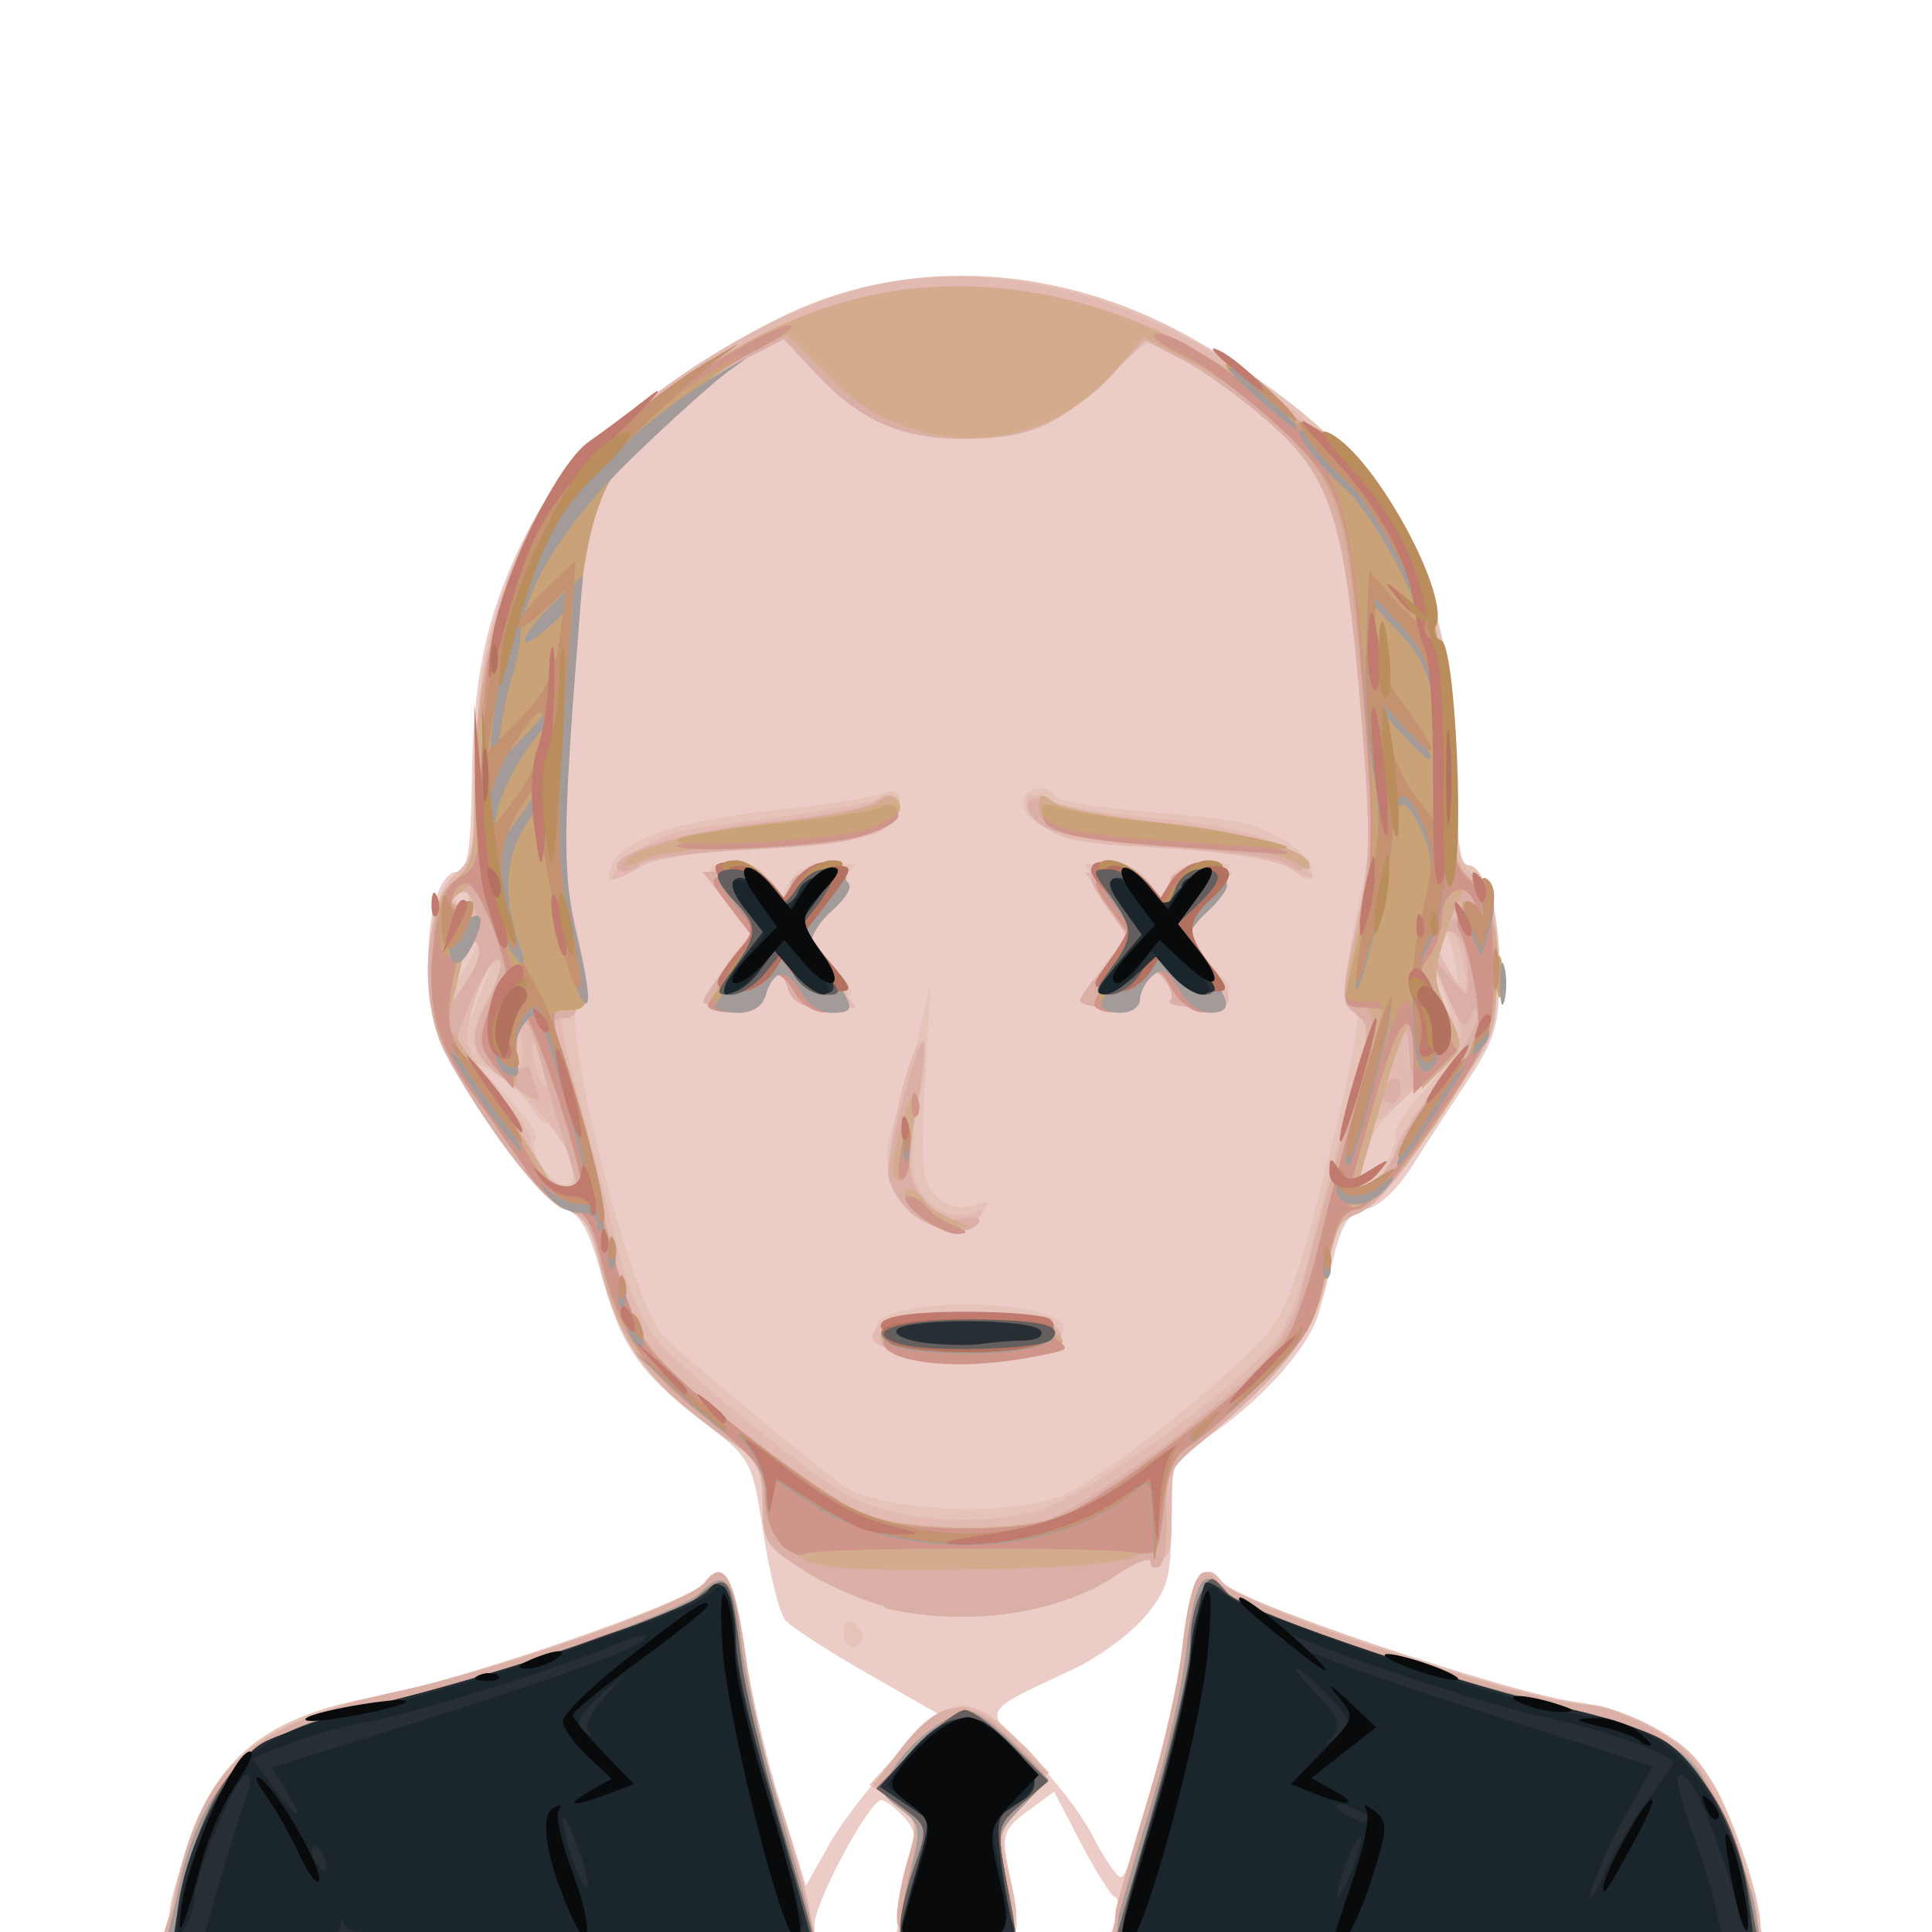 <?xml version="1.0" encoding="UTF-8" standalone="no"?>
<svg xmlns:rdf="http://www.w3.org/1999/02/22-rdf-syntax-ns#" xmlns="http://www.w3.org/2000/svg" height="267" viewBox="0 0 266.667 266.667" width="267" version="1.1" xmlns:cc="http://creativecommons.org/ns#" xmlns:dc="http://purl.org/dc/elements/1.1/">
 <g stroke-width="1.33">
  <path d="m23.5 263c.504-2.75 2.45-8.44 4.32-12.6 3.94-8.84 10.4-13.5 20.6-14.8 9.2-1.21 46.8-14 48.8-16.5 2.59-3.44 4.31-.549 5.76 9.67.707 4.99 2.86 14.1 4.78 20.3l3.49 11.2 3.24-5.75c1.78-3.16 5.91-8.48 9.18-11.8l5.95-6.08-9.96-5.7c-5.48-3.13-10.6-6.45-11.3-7.37-.765-.922-2.11-6.28-2.98-11.9-1.58-10.2-1.65-10.3-8.59-15.6-8.61-6.64-11.1-10.3-13.9-20.5-1.65-5.99-2.89-8.14-5.01-8.67-1.63-.404-6.03-5.45-10.5-12-6.83-10.1-7.71-12.2-8.17-19.3-.553-8.56 1.23-15.3 4.04-15.3 1.27 0 1.76-3.22 1.87-12.3.171-14.1 1.85-22.4 6.53-32.3 5.12-10.8 18.8-22.9 35.1-31 8.9-4.43 11.1-4.95 22.8-5.42 9.36-.376 15.1.085 20.5 1.66 8.02 2.33 21.9 9.87 25 13.6 1.02 1.23 4.15 3.69 6.95 5.45 11.2 7.08 18.8 26 18.9 47.4.052 9.27.538 13 1.69 13 2.82.003 4.38 4.88 4.38 13.7 0 7.36-.576 9.35-4.33 15-2.38 3.56-5.87 8.93-7.75 11.9-1.97 3.15-4.64 5.63-6.31 5.87-2.15.313-3.26 1.86-4.33 6-.792 3.07-1.77 6.78-2.18 8.24-1.26 4.52-7.1 11.3-13.9 16.2l-6.51 4.68v8.44c0 7.23-.517 9.05-3.61 12.7-1.99 2.36-6.34 5.58-9.67 7.15-13.3 6.27-12.8 5.43-6.23 11.9 3.21 3.12 7.12 8.19 8.7 11.3 1.58 3.09 3.31 5.62 3.86 5.62 1.41 0 6.98-20.1 8.46-30.5.684-4.83 1.77-9.31 2.41-9.95.665-.665 2.8.005 4.96 1.56 4.46 3.2 32.1 12.5 45.3 15.3 13 2.71 18.4 6.31 22.5 14.9 1.84 3.88 3.73 9.53 4.22 12.6l.881 5.51h-90l.637-3.33c.350-1.83.270-3.33-.178-3.34-.448-.001-2.52-3.28-4.61-7.27l-3.8-7.27-3.67 2.71c-3.37 2.49-3.58 3.16-2.59 8.27 2.02 10.4 2.15 10.2-7.35 10.2h-8.55l1.78-7.67c1.57-6.76 1.53-7.94-.327-10-1.16-1.28-2.57-2.33-3.14-2.33-1.66 0-9.22 14.1-9.22 17.2v2.84h-89.4z" fill="#ecccc6"/>
  <path d="m23.8 263c3.57-18.5 10.5-25.6 27.9-28.8 12.2-2.28 43.6-13.1 45.5-15.7 2.62-3.57 4.19-.678 5.61 10.3.704 5.46 2.71 14.1 4.47 19.3 1.75 5.13 3.6 11.6 4.12 14.3l.929 5h-89zm101-.667c.449-2.75 1.16-6.5 1.59-8.33.612-2.64.027-3.78-2.8-5.48l-3.58-2.15 4.99-5.52c2.95-3.27 6.18-5.52 7.9-5.52 2.61 0 11.4 7.47 11.4 9.68 0 .485-1.47 2.26-3.28 3.94-2.94 2.74-3.15 3.6-2.03 8.39 2.31 9.9 2.24 10-6.87 10h-8.18zm28.9 3.78c0-.674 2.03-7.72 4.51-15.7 2.48-7.94 4.93-18.1 5.44-22.5 1.11-9.69 2.76-13.1 4.75-9.68 1.49 2.52 39.5 15.4 49.2 16.7 8.92 1.17 16.4 6 19.7 12.7 2.78 5.64 5.67 14.8 5.69 18 .005 1.3-9.81 1.67-44.7 1.67-26.2 0-44.7-.505-44.7-1.22zm-37.3-40.9c0-1.14.6-1.71 1.33-1.25.733.453 1.33 1.39 1.33 2.08s-.6 1.25-1.33 1.25c-.733 0-1.33-.935-1.33-2.08zm8.44-3.26c-3.06-.632-7.49-2.24-9.83-3.57-2.35-1.33-5.39-3.01-6.77-3.74-1.85-.974-2.5-2.8-2.5-7.01 0-4.28-.731-6.27-2.93-8.02-1.61-1.28-6.13-5.32-10-8.99-6.08-5.71-7.43-7.91-9.41-15.3-1.9-7.12-2.85-8.74-5.32-9.09-1.77-.252-3.9-2.17-5.19-4.67-1.2-2.33-4.16-6.83-6.58-10s-5.1-7.9-5.96-10.5c-2.19-6.63-.713-17.8 2.72-20.6 2.34-1.91 2.7-3.78 2.7-13.8 0-18.8 5.64-35.5 14.9-44.1 8.02-7.46 19-15 28.2-19.3 17-7.97 37.7-6.73 55.5 3.35 26.9 15.2 36.4 31.1 36.6 61.1.052 8.17.556 11.7 1.68 11.7 2.56 0 4.84 9.02 4.17 16.5-0.5 5.6-2.04 8.99-8.42 18.5-4.71 7.04-8.71 11.7-10.1 11.7-2.24 0-5.2 6.05-5.2 10.6 0 3.89-7.56 13.8-14.6 19.2-6.68 5.08-6.76 5.23-6.76 12.5 0 5.83-.394 7.18-1.91 6.6-1.05-.404-3.3.344-5 1.66-6.24 4.85-20.4 7.42-30 5.44zm21.1-15.2c4.87-1.74 21.2-14.4 28.3-21.9 3.1-3.28 4.81-7.91 9.03-24.5 3.16-12.4 4.67-20.6 3.84-20.9-1.87-.624-1.71-4.61.631-15.6 1.61-7.56 1.73-11.9.612-22.7-2.25-21.7-3.92-31.5-6.11-36.2-2.02-4.26-12.2-13.1-19.5-16.9-3.49-1.81-3.87-1.66-9.6 3.83-11.9 11.4-27 11.4-39-.143l-6.12-5.86-4.9 2.5c-2.69 1.37-8.01 5.29-11.8 8.71-8.86 7.96-10.6 13.5-12.5 40.7-1.29 17.9-1.2 21.9.671 30 1.83 7.9 1.87 9.55.316 10.7-2.65 2 7.23 41 11.6 45.7 2.41 2.6 14.6 12.8 24.7 20.7 4.57 3.56 22 4.6 29.8 1.78zm-21.4-20.7c-4.64-1.3-4.92-3.91-.527-5.02 8.55-2.18 23.8-.483 22.8 2.54-0.7 2.1-5.64 3.39-13 3.39-3.3 0-7.46-.407-9.23-.904zm2.4-19.2c-4.49-3.83-5.44-6.78-3.67-11.3.781-2.01 2.26-7.26 3.29-11.7l1.87-8-.753 13.5c-.642 11.5-.424 13.8 1.48 15.7 1.46 1.46 3.22 1.92 5.08 1.33 2.52-.801 2.64-.653 1.03 1.29-2.43 2.93-4.15 2.76-8.33-.814zm-29.2-29.7c0-.416 1.48-2.69 3.29-5.06l3.29-4.31-3.29-3.54c-4.18-4.51-4.13-4.99.558-4.99 2.83 0 4.08.790 4.74 3l.896 3 1.46-3c1.04-2.13 2.64-3 5.51-3h4.05l-3.58 3.74c-4.41 4.6-4.43 5.38-.249 9.88 4.23 4.56 4.18 5.04-.511 5.04-2.72 0-4.05-.778-4.54-2.67-.384-1.47-1.31-2.67-2.07-2.67-.753 0-1.75 1.2-2.21 2.67-.541 1.7-2.02 2.67-4.09 2.67-1.78 0-3.24-.340-3.24-.756zm52-.052c0-.444 1.52-2.61 3.38-4.82l3.38-4.01-3.44-4.51-3.44-4.51h3.86c2.68 0 4.31.916 5.33 3l1.46 3 .896-3c.668-2.24 1.9-3 4.86-3h3.96l-3.45 4.1c-3.61 4.29-3.34 6.79 1.14 10.5 3.14 2.6 2.5 4.06-1.77 4.06-2.82 0-4.05-.769-4.6-2.89-.635-2.43-1.08-2.62-2.81-1.18-1.13.937-1.72 2.24-1.32 2.89.402.650-1.1 1.18-3.35 1.18-2.24 0-4.08-.363-4.08-.808zm-65.7-16c0-4.67 7.85-7.74 24-9.4 6.23-.641 12.4-1.62 13.7-2.17 3.58-1.55 2.96 2.84-.667 4.79-1.65.883-9.42 1.98-17.3 2.45-11.2.661-14.9 1.37-17 3.31-1.5 1.36-2.73 1.82-2.73 1.03zm94.3-1.19c-1.76-1.76-5.65-2.49-16.7-3.14-14.7-.865-20.4-2.54-20.4-6.01 0-2.09 3.38-2.7 4.54-.821.385.623 5.37 1.5 11.1 1.95 5.71.449 12.2 1.19 14.4 1.64 5 1.02 10.5 5.01 9.79 7.12-.351 1.05-1.27.816-2.82-.733zm-100 39c-.779-2.54-1.89-4.32-2.47-3.96-.582.360-1.66-.478-2.4-1.86s-3.02-3.58-5.07-4.88c-3.15-2-2.95-1.56 1.31 2.9 2.76 2.89 4.67 5.62 4.23 6.06-1.25 1.25 1.96 6.36 4 6.36 1.47 0 1.55-.906.411-4.62zm113 1.62c.915-1.65 1.51-3.54 1.31-4.2-.193-.660 1.63-3.33 4.05-5.94 5.06-5.45.939-2.8-4.61 2.97-3.94 4.1-6.24 10.2-3.84 10.2.787 0 2.18-1.35 3.09-3zm-118-16c-.426-1.06-.742-.748-.806.806-.058 1.41.257 2.19 0.7 1.75.443-.443.490-1.59.105-2.56zm-2.69-2.75c-.370-.917-.673-.167-.673 1.67 0 1.83.303 2.58.673 1.67.370-.917.370-2.42 0-3.33zm123 0c-.370-.917-.673-.167-.673 1.67 0 1.83.303 2.58.673 1.67.370-.917.370-2.42 0-3.33zm-126-8c.544-1.28.595-2.33.112-2.33-1.23 0-4.75 8.75-4.68 11.6.032 1.31.851.276 1.82-2.29s2.21-5.72 2.75-7zm131 1.63c-1.2-2.32-2.48-3.91-2.85-3.55-.367.367.278 2.49 1.43 4.72s2.18 5.14 2.28 6.46c.134 1.78.328 1.64.748-.510.311-1.6-.415-4.81-1.61-7.12zm-133-7c-1.54-1.67-2.05-.925-3.13 4.58l-.917 4.67 2.6-4c1.49-2.29 2.11-4.53 1.45-5.24zm135 3.46c-.463-2.32-1.37-4.21-2.01-4.21-1.59 0-1.46 1.5.486 5.64 2.09 4.43 2.6 3.95 1.52-1.42zm-136-8c0-.733-.635-1.33-1.41-1.33-.777 0-1.04.6-.588 1.33.453.733 1.09 1.33 1.41 1.33.323 0 .588-.6.588-1.33zm137 0c.453-.733.189-1.33-.588-1.33s-1.41.6-1.41 1.33c0 .733.265 1.33.588 1.33s.959-.6 1.41-1.33z" fill="#e5c3b9"/>
  <path d="m23.8 263c3.68-19 10.2-25.1 31.8-29.7 14.1-3.02 39.6-12.1 41.7-14.9 2.63-3.48 4.19-.586 5.61 10.4.704 5.46 2.71 14.1 4.47 19.3 1.75 5.13 3.6 11.6 4.12 14.3l.929 5h-90zm101-.667c.449-2.75 1.16-6.5 1.59-8.33.607-2.62.033-3.78-2.67-5.4l-3.44-2.06 4.8-5.6c5.92-6.92 9.26-7.12 15.2-.943l4.52 4.66-3.52 3.68c-3.18 3.32-3.4 4.19-2.29 9.01 2.29 9.9 2.23 10-6.88 10h-8.18zm29.7 1.33c.486-2.02 2.52-9.07 4.53-15.7 2.01-6.6 4.07-15.6 4.58-20.1 1.17-10.1 2.57-12.8 5.01-9.63 2.54 3.36 43.6 17.1 51.1 17.1 1.65 0 5.69 1.51 8.99 3.35 4.86 2.71 6.63 4.8 9.35 11 1.85 4.21 3.75 9.9 4.24 12.7l.875 5h-90zm-34.9-43.4c-2.23-.861-6.28-2.96-9-4.67-4.33-2.72-4.94-3.75-4.94-8.34 0-4.04-.813-5.91-3.57-8.22-14.6-12.2-17.7-16.6-19.8-27.9-.661-3.59-1.66-5.04-3.67-5.33-3.09-.456-12.9-13.1-17.2-22.3-3.49-7.4-2.68-19.5 1.56-23 2.27-1.9 2.65-3.88 2.67-14 .018-13.2 2.1-22.6 7.38-33.4 6.46-13.2 30.7-30.3 47.9-33.8 21.5-4.4 45.2 4.33 64.8 23.9 6.7 6.7 8.08 9.02 11.2 18.8 2.73 8.65 3.54 14 3.6 23.8.067 10.9.435 12.9 2.71 14.8 4.18 3.39 4.9 16.6 1.28 23.7-1.54 3.03-3.39 5.87-4.11 6.31-.716.443-2.97 3.78-5.01 7.41-2.24 3.98-5.07 7.08-7.14 7.8-2.78.968-3.73 2.58-5.06 8.5-1.96 8.74-5.44 13.8-14.6 21.1-6.79 5.41-6.88 5.57-6.88 12.8 0 6.28-.321 7.24-2.19 6.52-1.21-.463-3.19.057-4.4 1.16-6.06 5.49-26.1 7.91-35.5 4.3zm23.3-11.7c6.39-1.47 28.9-17.6 33.4-23.9 1.37-1.92 3.2-6.45 4.06-10.1 1.46-6.1 7.16-27.6 8.74-32.9.451-1.52-.034-2.33-1.4-2.33-2.67 0-2.66-3.43.046-13.8 1.86-7.13 1.93-10.6.568-26.9-1.85-22-3.25-29.3-6.67-35-2.79-4.6-14.7-14.1-20.3-16.2-3.23-1.23-3.92-.947-6.45 2.6-9.24 13-33.2 12.9-42.8-.102-3.4-4.6-5.35-4.4-13.8 1.38-13 8.9-17.3 16.3-18.7 32-.474 5.5-1.44 14.6-2.15 20.2-1 7.97-.838 12.3.760 20 2.54 12.2 2.58 15.8.173 15.8-1.5 0-1.23 2.31 1.39 11.7 1.8 6.42 4.21 15.8 5.37 20.8 1.25 5.38 3.49 10.7 5.49 13.1 3.41 4.06 17.8 15.9 24.7 20.5 6.53 4.25 17.5 5.54 27.5 3.24zm-19-22c-3.68-1.12-4.16-1.69-2.84-3.29 1.15-1.38 4.5-1.93 11.8-1.91 10.8.022 15.3 1.43 12.6 4.04-2.06 2.06-16.2 2.83-21.6 1.17zm3.35-18.3c-5.05-3.06-5.6-6.62-2.73-17.9 2.6-10.2 4.42-7.89 2.06 2.64-.678 3.02-.933 7.05-.567 8.96.727 3.8 4.78 6.69 7.78 5.54 2.7-1.03 2.35.184-.479 1.7-1.68 0.9-3.45.621-6.05-.953zm-29.4-30c0-.444 1.5-2.59 3.33-4.76l3.33-3.96-3.49-4.57-3.49-4.57h4c2.95 0 4.2.740 4.74 2.8.785 3 3.58 2.32 3.58-.880 0-1.16 1.32-1.92 3.33-1.92 4.03 0 4.23 1.44.667 4.67-3.44 3.11-3.37 3.92.825 9.42l3.49 4.58h-4c-2.88 0-4.2-.747-4.7-2.67-.384-1.47-1.41-2.67-2.28-2.67-.871 0-1.9 1.2-2.28 2.67-.451 1.73-1.82 2.67-3.88 2.67-1.75 0-3.18-.363-3.18-.808zm52-.119c0-.510 1.59-2.59 3.53-4.61l3.53-3.69-3.6-4.72-3.6-4.72h3.91c2.85 0 4.11.758 4.64 2.8.785 3 3.58 2.31 3.58-.880 0-1.26 1.42-1.92 4.12-1.92h4.12l-3.45 4.1c-4.25 5.05-4.25 5.35-.119 9.23 4.4 4.14 4.2 5.33-.889 5.33-2.32 0-3.83-.395-3.34-.877.981-.981-1.49-4.46-3.17-4.46-.594 0-1.46 1.2-1.93 2.67-.541 1.7-2.02 2.67-4.09 2.67-1.78 0-3.24-.417-3.24-.927zm-62.8-20c2.12-1.87 6.02-3.5 9.33-3.91 15.3-1.89 23.2-3.18 25.4-4.09 3.47-1.49 3.02 2.83-.498 4.71-1.56.833-8.91 1.82-16.3 2.2-8.07.408-14.7 1.43-16.5 2.53-4.63 2.9-5.42 2.09-1.41-1.44zm90.4 1.41c-1.83-.973-9.56-2.1-17.2-2.5-11.6-.610-14.3-1.17-16.6-3.47-3.13-3.13-2.33-5 1.33-3.08 1.35.709 6.95 1.71 12.4 2.21 13.3 1.23 19.1 2.82 22 6.04 2.81 3.1 2.54 3.21-1.99.796zm-98.6 40.6c-.620-2.16-3.88-6.47-7.24-9.59-6.6-6.1-7.26-8.25-4.01-12.9 1.15-1.65 1.84-3.73 1.52-4.63-1.03-2.87-5.35 7.9-4.51 11.2.439 1.73 2.61 5.12 4.83 7.53 2.22 2.42 3.91 4.82 3.77 5.33-.517 1.85 3.1 6.94 4.92 6.94 1.43 0 1.6-.918.734-3.93zm112 1.99c.883-1.06 1.73-2.76 1.88-3.78.149-1.01 2.2-4.28 4.56-7.26s4.29-6.71 4.29-8.29c0-3.22-3.83-11.4-4.86-10.3-.367.367.278 2.49 1.43 4.72s2.1 4.9 2.1 5.92c0 2.11-8.78 11.6-10.7 11.6-.698 0-1.28.75-1.29 1.67-.011.917-.38 3.02-.822 4.67-.908 3.39 1.03 3.98 3.45 1.07zm-116-16c-.703-1.76-1.32-2.49-1.36-1.64-.113 2.08 1.44 6.03 2.11 5.36.292-.292-.044-1.97-.747-3.72zm117-.110c-.426-1.06-.742-.748-.806.806-.058 1.41.257 2.19 0.7 1.75.443-.443.490-1.59.105-2.56zm-120-3c-.338-1.3-.637-.559-.664 1.64-.027 2.2.249 3.26.615 2.36.365-.903.387-2.7.049-4zm123-1.36c-.335-1.28-.610-.233-.610 2.33 0 2.57.274 3.62.610 2.33.335-1.28.335-3.38 0-4.67zm-128-13c-1.59-1.73-2.37-.633-3.3 4.68l-.806 4.57 2.63-4c1.5-2.29 2.14-4.53 1.48-5.24zm135 3.34c-.495-2.25-1.35-4.1-1.9-4.1-2.3 0-2.42 1.76-.354 5.35 2.67 4.64 3.46 4.2 2.26-1.25zm-136-8c-.453-.733-1.39-1.33-2.08-1.33s-1.25.6-1.25 1.33c0 .733.935 1.33 2.08 1.33s1.71-.6 1.25-1.33zm137 0c0-.733-.565-1.33-1.25-1.33-.690 0-1.63.6-2.08 1.33-.453.733.111 1.33 1.25 1.33s2.08-.6 2.08-1.33z" fill="#e2bab1"/>
  <path d="m23.8 263c3.68-19 10.2-25.1 31.8-29.7 14.1-3.02 39.6-12.1 41.7-14.9 2.63-3.47 4.19-.597 5.64 10.4.722 5.46 2.75 14.4 4.52 19.9 1.76 5.5 3.62 12 4.13 14.3l.924 4.33h-90zm100 1.49c0-1.56.689-5.15 1.53-7.96 1.41-4.71 1.28-5.31-1.61-7.66l-3.15-2.55 3.67-4.82c5.47-7.17 9.4-7.61 15.3-1.71l4.81 4.81-3.55 3.7c-3.21 3.35-3.43 4.21-2.31 9.03 2.29 9.87 2.21 10-6.7 10-7.28 0-8-.257-8-2.85zm30.2-.821c.486-2.02 2.52-9.07 4.53-15.7 2.01-6.6 4.07-15.6 4.58-20.1 1.17-10.1 2.57-12.8 5.01-9.63 2.54 3.36 43.6 17.1 51.1 17.1 1.65 0 5.69 1.51 8.99 3.35 4.86 2.71 6.63 4.8 9.35 11 1.85 4.21 3.75 9.9 4.24 12.7l.875 5h-89zm-32-42c-2.88-.676-7.83-2.87-11-4.87-5.29-3.34-5.76-4.09-5.76-9.21-.002-4.79-.612-5.99-4.34-8.54-11.3-8-15.3-13-18-24-1.3-6-2.3-7-4.4-8-3.1 0-12.5-13-17.2-22-3.56-7.38-2.77-19.4 1.5-23 2.26-1.89 2.65-3.87 2.65-13.4 0-12.9 2.49-24 7.73-34.4 2.84-5.64 6.26-9.39 14.9-16.2 18.8-15.2 33.8-20.2 52.8-17.5 12.8 1.8 25.8 8.03 38.2 18.3 15.2 12.5 19.6 22.4 20.7 46 .592 13.1 1.07 15.6 3.31 17.4 1.97 1.59 2.77 4.27 3.22 10.7.512 7.33.146 9.33-2.46 13.4-9.33 14.7-13.6 20.1-16.5 21.2-1.79.680-3.25 2.04-3.25 3.03 0 .985-.901 4.83-2 8.53-1.94 6.55-5.87 11.3-17.3 20.8-3.47 2.9-3.97 4.15-3.77 9.44.127 3.35-.323 6.44-1 6.86-.677.418-1.23.143-1.23-.611s-2.12.064-4.7 1.82c-7.91 5.37-20.7 7.19-31.9 4.57zm23.3-12.3c5.66-2.02 24.7-16.3 29.7-22.2 1.94-2.3 3.88-5.79 4.31-7.75.431-1.96 2.9-11.2 5.49-20.6 4.4-16 4.56-17.2 2.4-18.8-2.18-1.59-2.18-2.24-.025-11.9 2.02-9.06 2.1-12.4.716-29.2-2.22-26.9-4.1-33-12.6-40.5-3.74-3.31-9.13-7.23-12-8.71l-5.17-2.69-5.5 5.37c-6.58 6.43-10.8 8.19-19.6 8.19-8.57 0-14.2-2.45-20.1-8.71l-4.76-5.05-5.63 2.93c-7.74 4.03-15.6 10.6-18.6 15.4-2.72 4.4-4.35 13.2-6.67 36.1-1.25 12.3-1.16 16.3.571 24.4 2.6 12.3 2.6 14.9-.027 14.9-1.36 0-1.85.818-1.42 2.33.369 1.28 1.89 6.53 3.37 11.7 1.49 5.13 3.67 13.5 4.86 18.7 1.18 5.13 3.57 11.2 5.3 13.5 3.85 5.06 25.1 21 30.6 22.9 5.55 1.95 19 1.84 24.8-.206zm-19.4-21.8c-4.14-.995-5.62-2.97-3.32-4.42 2.21-1.39 18.6-1.76 21.9-.489 7.73 2.96-8.64 7.29-18.6 4.91zm-.415-20.4c-1.6-1.5-2.92-3.9-2.92-5.35 0-3.27 4.25-18.8 4.95-18.1.282.282-.179 4.49-1.03 9.36-1.35 7.75-1.26 9.27.718 12.3 1.66 2.54 3.1 3.29 5.43 2.84 1.75-.334 2.86-.094 2.47.534-1.28 2.07-6.66 1.19-9.63-1.58zm-28.4-29c0-.444 1.52-2.61 3.38-4.82l3.38-4.01-3.44-4.51-3.44-4.51h3.91c2.85 0 4.11.758 4.64 2.8.785 3 3.58 2.32 3.58-.880 0-1.16 1.32-1.92 3.33-1.92 4.03 0 4.23 1.44.667 4.67-3.31 2.99-3.31 4.44 0 8.67 3.42 4.37 3.32 5.33-.511 5.33-2.06 0-3.42-.941-3.88-2.67-.384-1.47-1.41-2.67-2.28-2.67-.871 0-1.9 1.2-2.28 2.67-.451 1.73-1.82 2.67-3.88 2.67-1.75 0-3.18-.363-3.18-.808zm52-.119c0-.510 1.57-2.57 3.49-4.57l3.49-3.64-2.83-3.97c-3.57-5.02-3.54-5.56.353-5.56 2.14 0 3.43.945 3.93 2.89.635 2.43 1.08 2.62 2.81 1.18 1.13-.937 1.72-2.24 1.32-2.89-.402-.650.805-1.18 2.68-1.18 4.15 0 4.19.392.503 5.38l-2.91 3.94 2.71 3.01c4.9 5.44 4.94 6.34.298 6.34-2.37 0-3.91-.395-3.42-.877.981-.981-1.49-4.46-3.17-4.46-.594 0-1.46 1.2-1.93 2.67-.541 1.7-2.02 2.67-4.09 2.67-1.78 0-3.24-.417-3.24-.927zm-64-18.4c0-2.12 10-5.08 21.1-6.21 7.06-.722 13.6-1.96 14.6-2.76 2.97-2.47 3.68.187.818 3.05-2.29 2.29-5.05 2.83-17.6 3.5-8.21.433-15.2 1.3-15.6 1.92-.738 1.19-3.21 1.58-3.21.499zm92.1-.609c-1.04-.660-8.24-1.61-16-2.11-8.52-.552-15.3-1.67-17.1-2.84-3.64-2.3-2.7-5.15 1.04-3.14 1.38.737 7.79 1.89 14.3 2.57 12.2 1.27 18.2 2.91 19.7 5.35 1.06 1.71.648 1.75-1.85.174zm-97.4 45.5c0-.603-.870-3.75-1.93-7s-2.59-8.45-3.38-11.6c-1.69-6.59-4.01-7.51-4.01-1.59 0 2.38.555 3.74 1.33 3.25.733-.453 1.33-.538 1.33-.188s.410 1.7.911 3.01c.765 1.99.216 1.88-3.44-.724-5.61-3.99-6.18-5.73-3.6-10.9 1.17-2.34 2.12-4.88 2.12-5.65 0-2.36-2.38.784-4.58 6.06-2.04 4.88-2.01 4.97 2.6 11 2.56 3.35 4.65 6.61 4.65 7.23 0 1.71 5.34 8.17 6.76 8.17.680 0 1.24-.493 1.24-1.1zm113-5.9c.462-1.46 3.18-5.73 6.03-9.49s5.15-7.74 5.1-8.84c-.069-1.56-.286-1.51-.994.253-.695 1.73-1.45.948-3.22-3.33l-2.31-5.59 2.64 3.15c2.51 2.99 2.64 3.01 2.64.442 0-6.65-2.87-8.86-5.39-4.15-1.15 2.14-1 3.78.620 7.2 2.69 5.66 2.65 6.46-.476 9.28-2.5 2.27-2.59 2.18-3-2.79-.410-4.98-.470-5.04-2.19-2.02-.973 1.71-1.87 5.15-2 7.66-.127 2.51-.581 4.56-1.01 4.56-1.13.009-3.73 9.06-2.85 9.93 1.08 1.08 5.42-3.16 6.4-6.26zm-2.11-7.59c0-.690.6-1.63 1.33-2.08.733-.453 1.33.111 1.33 1.25s-.6 2.08-1.33 2.08c-.733 0-1.33-.565-1.33-1.25zm-125-21c-1.76-1.76-3.86 1.47-3.88 5.96l-.012 3.33 2.62-3.97c1.77-2.68 2.18-4.41 1.27-5.32zm-.423-5.46c-.712-1.85-1.19-1.93-2.96-.454-1.91 1.59-1.88 1.84.349 2.65 3.08 1.12 3.69.610 2.61-2.2zm136-.133c-1.27-1.54-1.79-1.57-2.67-.170-1.76 2.77-1.33 3.53 1.56 2.78 2.16-.565 2.38-1.08 1.12-2.6z" fill="#dab0a6"/>
  <path d="m24.4 262c2.98-16 10.4-23.3 27.1-26.7 13.7-2.8 42.2-12.6 45.1-15.4 3.47-3.47 4.7-2.01 5.66 6.69.468 4.21 2.59 13.6 4.72 21 2.13 7.33 4.25 15 4.72 17l.856 3.67h-89.7zm99.8 4.19c0-1.14.691-4.82 1.54-8.17 1.43-5.7 1.34-6.25-1.5-8.39-2.92-2.2-2.95-2.42-.776-5.73 2.51-3.84 7.7-7.63 10.4-7.63.982 0 3.82 2.1 6.3 4.66l4.52 4.66-3.64 3.8c-3.4 3.54-3.55 4.2-2.29 9.67 2.15 9.32 2.23 9.21-6.58 9.21-6.35 0-8-.428-8-2.08zm30.2-1.59c.486-2.02 2.56-9.18 4.62-15.9 2.05-6.74 4.14-15.8 4.63-20.2 1.12-9.94 2.46-12.5 4.87-9.26 1.93 2.58 27.1 11.5 42.4 15.1 5.5 1.27 12.9 3.54 16.4 5.05 5.58 2.4 6.85 3.74 10.2 10.8 2.12 4.45 4.23 10.3 4.69 13.1l.834 5h-89zm-44-49.6c-3.98-2.72-4.78-4.18-4.8-8.86-.017-3.45-1.33-5.14-8.06-10.4-9.41-7.31-12.3-11.6-14.5-21.4-1.29-5.75-2.21-7.33-4.47-7.66-1.87-.273-5.63-4.5-10.9-12.3-8.07-11.9-8.08-11.9-7.91-21.2.136-7.84.628-9.76 3-11.7 2.43-1.97 2.84-3.71 2.84-12.2 0-19.4 5.07-35.4 14-44.1 21.2-20.6 40.4-28.3 62.4-24.9 14.9 2.3 29.2 9.94 43.5 23.2 9.24 8.59 14.9 25.3 14.9 44.1 0 9.94.379 11.9 2.65 13.8 4.27 3.57 5.05 15.6 1.5 23-4.47 9.28-14 21.8-17 22.3-2.11.311-3.02 2.12-4.37 8.67-1.51 7.33-2.57 9.12-9.25 15.7-4.15 4.11-8.67 8.07-10 8.81-1.78.957-2.78 3.59-3.49 9.2-.551 4.32-1.08 7.09-1.18 6.15-.133-1.31-.819-1.37-2.89-.260-1.54.826-11.4 1.57-22.8 1.71-15.7.203-20.8-.165-23-1.66zm35.3-5.59c2.49-.835 6.58-3.08 9.07-5l11.7-8.96c8.82-6.73 13.2-12.5 14.4-18.9.497-2.71 2.65-11.2 4.79-18.9 4.43-16 4.71-18.7 1.91-18.7-2.48 0-2.48-.208.167-11.9 1.9-8.39 1.97-12 .568-28.5-2.3-27.2-3.29-30.8-10.3-38.3-3.24-3.47-9.11-7.99-13-10l-7.13-3.74-3.75 4.46c-10.2 12.1-28 12.7-39.3 1.41l-6.22-6.22-5.16 2.63c-8.44 4.3-18.1 13.1-20.6 19-1.37 3.1-3 11.7-3.78 20-.753 8.02-1.73 17.9-2.17 21.9-.516 4.72-.046 10.6 1.32 16.4 2.63 11.2 2.64 12.9.121 12.9-2.72 0-2.64.675 2.56 19.8 2.51 9.25 4.91 18.5 5.35 20.5.438 2 2.56 5.64 4.7 8.09 5.11 5.82 22.4 19 28.2 21.5 5.45 2.37 20.4 2.68 26.7.564zm-17.5-22.1c-5.73-.667-8.11-2.63-5.32-4.39 3.1-1.96 19.1-1.57 22 .533 2.44 1.79 2.44 1.85-.079 2.55-4.65 1.29-11.8 1.86-16.6 1.31zm-2-20.4c-1.33-1.47-1.76-2.67-.952-2.67.804 0 1.86.642 2.34 1.43.485.785 2.17 1.95 3.75 2.58 2.86 1.15 2.86 1.16.07 1.24-1.54.046-3.88-1.12-5.21-2.58zm-2.6-8.33c1.46-6.71 3.5-10.7 2.64-5.17-.386 2.48-.702 5.62-.702 7s-.648 2.5-1.44 2.5c-.929 0-1.1-1.54-.494-4.33zm-25.4-20c0-.510 1.59-2.59 3.53-4.61l3.53-3.69-3.6-4.72c-3.5-4.59-3.52-4.72-.746-4.72 1.57 0 3.99 1.35 5.38 3l2.52 3 .845-3c.574-2.04 1.87-3 4.02-3 3.88 0 4.04 1.47.511 4.67-1.47 1.33-2.67 3.14-2.67 4.03 0 .887 1.2 3.14 2.67 5 3.33 4.23 3.33 4.97.047 4.97-1.44 0-3.26-1.2-4.05-2.67-.785-1.47-2.06-2.67-2.84-2.67-.776 0-1.73 1.2-2.11 2.67-.451 1.73-1.82 2.67-3.88 2.67-1.75 0-3.18-.417-3.18-.927zm53.3-.226c0-.634 1.28-2.78 2.84-4.77l2.84-3.61-2.84-3.85c-3.58-4.85-3.56-5.29.335-5.29 2.16 0 3.45.965 4.02 3l.845 3 2.52-3c2.46-2.93 6.76-4.12 6.76-1.87 0 .620-1.2 2.21-2.67 3.54s-2.67 2.98-2.67 3.66c0 .687 1.2 2.78 2.67 4.64 3.31 4.21 3.37 5.7.225 5.7-1.34 0-3.24-1.49-4.22-3.32-1.37-2.56-2.18-2.98-3.56-1.84-.981.814-1.78 2.31-1.78 3.32s-1.2 1.84-2.67 1.84-2.67-.519-2.67-1.15zm-65.4-19c0-1.92 10.3-4.77 21.4-5.92 6.67-.691 12.9-1.92 13.9-2.72 1.16-.965 2.05-1.01 2.6-.128 1.79 2.9-5.48 5.16-18.8 5.84-7.43.376-14.8 1.37-16.3 2.2-1.56.833-2.83 1.16-2.83.734zm91.5-.818c-1.35-.784-8.55-1.75-16-2.14-14.4-.757-18.2-1.85-18.2-5.23 0-1.68.393-1.79 1.89-.545 1.04.864 7.73 2.17 14.9 2.9 11.2 1.15 20.6 3.82 20.6 5.89 0 .855-.279.777-3.12-.874zm-97.5 43.2c-2.65-11-6.34-21.7-7.46-21.7-.702 0-1.3 2.25-1.32 5l-.044 5-2.54-3.04c-2.09-2.51-2.3-3.74-1.16-7 .759-2.18 1.9-4.28 2.54-4.67.636-.393.321-2.64-.701-5s-2.21-5.4-2.64-6.77c-.672-2.14-1.08-2.23-2.97-.667-1.85 1.53-1.89 1.88-.227 2.2 1.73.338 1.73 1.34.025 8.33l-1.94 7.94 3.85 5.56c4.66 6.73 9.62 14.5 10.7 16.8.430.917 1.68 1.67 2.78 1.67 1.51 0 1.78-.901 1.11-3.67zm114-2c1.59-2.93 4.85-8 7.24-11.3 3.9-5.32 4.26-6.54 3.46-12-.484-3.34-1.42-7.12-2.09-8.41-.894-1.72-.686-2.33.795-2.33 1.23 0 1.71-.769 1.24-2-1.34-3.5-2.78-2.18-5 4.61-2.01 6.14-2 6.94.109 11.4 2.21 4.63 2.19 4.84-.659 7.69l-2.93 2.93v-4.96c0-7.89-2.02-5.81-5.2 5.37-1.62 5.68-3.27 11.4-3.67 12.8-1.36 4.63 3.69 1.78 6.71-3.79z" fill="#d3ab8d"/>
  <path d="m24.4 262c2.98-16 10.4-23.3 27.1-26.7 13.7-2.8 42.2-12.6 45.1-15.4 3.47-3.47 4.7-2.01 5.66 6.69.468 4.21 2.59 13.6 4.72 21 2.13 7.33 4.25 15 4.72 17l.856 3.67h-89.7zm99.8 4.19c0-1.14.691-4.82 1.54-8.17 1.43-5.7 1.34-6.25-1.5-8.39-2.92-2.2-2.95-2.42-.776-5.73 2.51-3.84 7.7-7.63 10.4-7.63.982 0 3.82 2.1 6.3 4.66l4.52 4.66-3.64 3.8c-3.4 3.54-3.55 4.2-2.29 9.67 2.15 9.32 2.23 9.21-6.58 9.21-6.35 0-8-.428-8-2.08zm30.2-1.59c.486-2.02 2.56-9.18 4.62-15.9 2.05-6.74 4.14-15.8 4.63-20.2 1.12-9.94 2.46-12.5 4.87-9.26 1.93 2.58 27.1 11.5 42.4 15.1 5.5 1.27 12.9 3.54 16.4 5.05 5.58 2.4 6.85 3.74 10.2 10.8 2.12 4.45 4.23 10.3 4.69 13.1l.834 5h-89zm-46.7-51.7c-1.16-1.16-2.11-4.04-2.11-6.41 0-3.68-1.2-5.26-8.33-10.9-8.71-6.92-11.8-11.7-14.4-22.2-1.17-4.72-2.25-6.36-4.36-6.67-1.54-.223-4.15-2.51-5.8-5.07-1.65-2.57-4.86-7.17-7.13-10.2-5.4-7.29-6.9-13.1-5.63-21.9.736-5.11 1.78-7.53 3.68-8.51 2.38-1.23 2.68-2.86 2.88-16 .168-10.8.930-16.7 2.92-22.3 3.25-9.22 9.7-18.9 14.6-21.9 1.97-1.22 5.39-3.82 7.59-5.78 4.5-4 16.8-11 17.7-10.1.328.328-2.34 2.08-5.93 3.9s-9.65 6.11-13.5 9.54c-8.66 7.78-10.1 12.6-12.3 40-1.34 17.2-1.26 21.2.526 28.7 2.61 10.9 2.61 12-.035 12s-2.45 1.23 3.96 25.3c2.63 9.88 5.9 19.5 7.26 21.3 4.11 5.59 25.9 22.4 31.1 23.9 5.94 1.78 19 1.88 24.9.187 5.85-1.68 29-19.4 32.1-24.6 1.36-2.27 3.54-8.63 4.85-14.1 1.3-5.5 3.78-14.8 5.5-20.6 1.72-5.81 3.14-10.8 3.14-11 0-.237-1.27-.432-2.82-.432-2.28 0-2.67-.581-2.02-3 3.46-12.9 3.82-19.1 2.28-38.7-2.2-28.1-2.85-30.2-12.1-38.7-4.21-3.9-9.89-8.15-12.6-9.44-2.73-1.29-4.66-2.64-4.3-3 1.16-1.16 8.41 3.29 18.7 11.5 15.9 12.7 22.2 26.9 22.2 50.8 0 9.53.353 11.1 2.89 13.2 2.45 1.98 2.91 3.78 3 11.7.107 9.28.065 9.39-7.97 21.2-5.16 7.58-9.08 12-10.8 12.3-2.24.328-3.07 1.97-4.39 8.67-1.43 7.25-2.46 9.08-8.49 15-3.78 3.7-8.29 7.62-10 8.72-2.46 1.55-3.31 3.5-3.82 8.74-.615 6.4-.828 6.72-4.16 6.24-5.65-.820-44-.682-45.4.163-.686.424-2.2-.177-3.35-1.34zm-27.4-48.8c0-3.69-7.16-25-8.19-24.3-.627.387-1.16 2.92-1.18 5.63l-.044 4.92-2.54-3.04c-2.09-2.51-2.3-3.74-1.16-7 .759-2.18 1.86-4.26 2.45-4.62 1.32-.814-3.18-13.1-5.02-13.7-.727-.242-1.68.485-2.11 1.62-.495 1.29-.043 2.06 1.22 2.06 1.5 0 1.69.592.756 2.33-.687 1.28-1.65 5.03-2.15 8.33-.789 5.27-.429 6.65 2.96 11.3 2.12 2.93 5.52 8.18 7.56 11.7 3.42 5.84 7.45 8.44 7.45 4.79zm113-4c2.02-3.48 5.39-8.73 7.49-11.7 3.35-4.67 3.71-6.08 2.92-11.3-.494-3.3-1.44-7.01-2.09-8.24-.851-1.59-.630-2.36.763-2.67 1.3-.286 1.58-1.05.811-2.27-1.55-2.48-4.1-.693-4.16 2.92-.023 1.61-.859 4-1.86 5.31-1.56 2.06-1.42 3.12 1.04 7.62l2.86 5.23-3 3.01-3 3.01v-4.96c0-7.89-2.02-5.81-5.2 5.37-1.62 5.68-3.25 11.4-3.63 12.7-1.45 4.94 3.5 2.14 7.05-4zm-64.9 28c-5.71-.606-8.12-2.57-5.32-4.34 3.16-2 19.1-1.57 22.1.593 2.5 1.83 2.48 1.91-.745 2.58-6.27 1.29-11.3 1.66-16 1.17zm-1.52-20.3c-1.73-1.44-2.43-2.64-1.56-2.67.873-.024 1.98.598 2.47 1.38.485.785 2.17 1.95 3.75 2.58 2.05.829 2.25 1.18.678 1.24-1.2.046-3.6-1.1-5.33-2.54zm-2.64-8.34c.614-3.7.802-3.89 1.22-1.22.273 1.73-.053 3.7-.725 4.38-.740.740-.935-.504-.496-3.15zm1.6-7.15c.064-1.55.380-1.87.806-.806.385.962.338 2.11-.105 2.56-.443.443-.758-.344-0.7-1.75zm-28.1-13.5c0-.510 1.59-2.59 3.53-4.61l3.53-3.69-3.6-4.72c-3.5-4.59-3.52-4.72-.746-4.72 1.57 0 3.99 1.35 5.38 3l2.52 3 .845-3c.574-2.04 1.87-3 4.02-3 3.88 0 4.04 1.47.511 4.67-1.47 1.33-2.67 3.14-2.67 4.03 0 .887 1.2 3.14 2.67 5 3.33 4.23 3.33 4.97.047 4.97-1.44 0-3.26-1.2-4.05-2.67-.785-1.47-2.06-2.67-2.84-2.67-.776 0-1.73 1.2-2.11 2.67-.451 1.73-1.82 2.67-3.88 2.67-1.75 0-3.18-.417-3.18-.927zm53.3-.226c0-.634 1.28-2.78 2.84-4.77l2.84-3.61-2.84-3.85c-3.58-4.85-3.56-5.29.335-5.29 2.16 0 3.45.965 4.02 3l.845 3 2.52-3c2.46-2.93 6.76-4.12 6.76-1.87 0 .620-1.2 2.21-2.67 3.54s-2.67 2.98-2.67 3.66c0 .687 1.2 2.78 2.67 4.64 3.31 4.21 3.37 5.7.225 5.7-1.34 0-3.24-1.49-4.22-3.32-1.37-2.56-2.18-2.98-3.56-1.84-.981.814-1.78 2.31-1.78 3.32s-1.2 1.84-2.67 1.84-2.67-.519-2.67-1.15zm-57.3-22c.891-.499 7-1.46 13.6-2.14 6.58-.676 13-1.68 14.3-2.24 1.4-.607 2.33-.442 2.33.409 0 .782-2.25 2.03-5 2.78-5.67 1.54-27.7 2.58-25.2 1.19zm67.5.231c-13.1-.918-17.3-1.98-17.3-4.29 0-.766.994-.903 2.33-.324 1.28.555 7.43 1.53 13.7 2.17 9.37.960 22.7 3.83 16 3.45-1.1-.063-7.7-.515-14.7-1.01z" fill="#cf958b"/>
  <path d="m24.4 262c2.98-16 10.4-23.3 27.1-26.7 13.7-2.8 42.2-12.6 45.1-15.4 3.47-3.47 4.7-2.01 5.66 6.69.468 4.21 2.59 13.6 4.72 21 2.13 7.33 4.25 15 4.72 17l.856 3.67h-89.7zm99.8 4.19c0-1.14.691-4.82 1.54-8.17 1.43-5.7 1.34-6.25-1.5-8.39-2.92-2.2-2.95-2.42-.776-5.73 2.51-3.84 7.7-7.63 10.4-7.63.982 0 3.82 2.1 6.3 4.66l4.52 4.66-3.64 3.8c-3.4 3.54-3.55 4.2-2.29 9.67 2.15 9.32 2.23 9.21-6.58 9.21-6.35 0-8-.428-8-2.08zm30.2-1.59c.486-2.02 2.56-9.18 4.62-15.9 2.05-6.74 4.14-15.8 4.63-20.2 1.12-9.94 2.46-12.5 4.87-9.26 1.93 2.58 27.1 11.5 42.4 15.1 5.5 1.27 12.9 3.54 16.4 5.05 5.58 2.4 6.85 3.74 10.2 10.8 2.12 4.45 4.23 10.3 4.69 13.1l.834 5h-89zm4.69-54.9c-.175-5.48-.345-5.74-2.52-3.83-10.4 9.09-32.1 9.92-44.6 1.69l-4.91-3.24-.573 2.96c-.453 2.34-.611 2.15-.754-.934-.1-2.14-1.23-5.13-2.51-6.64-2.51-2.95-2.4-2.89 7.97 4.92 7.42 5.59 17.9 8.23 27.3 6.86 7.43-1.08 12.3-3.35 19.7-9.1 2.91-2.28 4.72-3.25 4.02-2.15-.693 1.1-1.64 5-2.1 8.67l-.836 6.67zm5.15-11.3c0-.277 1.05-1.33 2.33-2.33 2.11-1.66 2.16-1.61.503.503-1.74 2.22-2.84 2.93-2.84 1.83zm-70.7-6.28-6-5.44 6.33 4.94c5.55 4.33 7.2 5.96 6 5.94-.183-.001-3.03-2.45-6.33-5.44zm80-1.89c2.56-2.93 5.19-5.93 5.83-6.66.642-.733.545-.133-.215 1.33-.760 1.47-3.38 4.47-5.83 6.66l-4.45 4zm-50.6-4.61c-3.55-2.25.028-3.39 10.6-3.39 5.74 0 10.9.483 11.5 1.07 2.04 2.04-2.88 3.55-11.5 3.55-4.77 0-9.55-.558-10.6-1.24zm-35.8-1c-.483-.782-.593-1.71-.243-2.06s.991.290 1.43 1.42c.902 2.35.133 2.76-1.18.635zm-1.84-6.02c.064-1.55.380-1.87.806-.806.385.962.338 2.11-.105 2.56-.443.443-.758-.344-0.7-1.75zm97.3-4c.064-1.55.380-1.87.806-.806.385.962.338 2.11-.105 2.56-.443.443-.758-.344-0.7-1.75zm-98.7-1.33c.064-1.55.380-1.87.806-.806.385.962.338 2.11-.105 2.56-.443.443-.758-.344-0.7-1.75zm-1.44-4.33c0-.856-1.13-1.56-2.5-1.56-1.38 0-3.3-1.05-4.27-2.33-1.5-1.99-1.49-2.08.103-.667 1.03.917 2.72 1.67 3.77 1.67 2.22 0 1.73-3.35-2.59-17.9-2.57-8.62-2.95-9.18-4.66-6.83-1.03 1.4-1.5 3.7-1.05 5.11.568 1.79.268 2.38-.994 1.97-2.57-.844-3-7.18-.716-10.4 1.71-2.44 1.64-3.53-.595-9.41-3.45-9.08-2.73-34.2 1.3-45.5 3.28-9.24 9.74-18.9 14.6-22 1.97-1.22 5.09-3.54 6.92-5.14s5.13-3.94 7.33-5.19c3.97-2.26 3.97-2.25.667.157-1.83 1.34-6.19 5.07-9.69 8.3-7.99 7.39-9.54 12.6-11.6 39.5-1.34 17.2-1.26 21.2.526 28.7 2.69 11.2 2.65 12-.693 12-1.95 0-2.57.612-2.04 2 2.29 5.96 7.62 27.7 6.96 28.3-.426.426-.774.074-.774-.782zm102-5c.018-1.99.207-2.04 1.29-.333 1.1 1.74 1.67 1.75 4.31.119 2.79-1.72 2.89-1.7 1.21.333-2.44 2.95-6.84 2.88-6.82-.119zm-59.8-5.67c0-1.83.303-2.58.673-1.67.370.917.370 2.42 0 3.33-.370.917-.673.167-.673-1.67zm61.1 1.22c.006-1.04 1.2-5.79 2.66-10.6 3.26-10.7 3.26-10.7 0-10.7-3.19 0-3.15.881-.538-10.3 1.64-6.99 1.92-12.5 1.23-23.7-1.74-28.4-3.24-36.2-8.31-43.2-2.27-3.15-2.26-3.18.509-1.7 7.13 3.82 14.1 15.5 17.2 29.2 2.7 11.6 2.1 35.1-1.04 41-1.88 3.48-1.9 4.29-.180 6.91 2.31 3.53 1.85 10-.767 10.9-1.17.384-1.49.024-.874-.973 1.19-1.92-.199-8.1-1.82-8.1-.639 0-2.49 4.95-4.11 11-2.96 11-4.01 13.7-4 10.2zm8.55-2.22c1.08-2.02 3.56-5.47 5.51-7.67 2.65-2.99 3-3.16 1.36-.667-1.2 1.83-3.43 5.28-4.94 7.67-3.36 5.28-4.64 5.72-1.93.667zm-127-4c-5.46-7.74-6.79-10.5-2.7-5.67 3.56 4.23 8.09 11.3 7.22 11.3-.284 0-2.32-2.55-4.52-5.67zm136-9.39c.501-1.31 1.25-2.05 1.66-1.64.411.411.001 1.49-.910 2.39-1.32 1.31-1.47 1.15-.746-.746zm-105-6c0-.510 1.59-2.59 3.53-4.61l3.53-3.69-3.6-4.72c-3.5-4.59-3.52-4.72-.746-4.72 1.57 0 3.99 1.35 5.38 3l2.52 3 .845-3c.574-2.04 1.87-3 4.02-3 3.88 0 4.04 1.47.511 4.67-1.47 1.33-2.67 3.14-2.67 4.03 0 .887 1.2 3.14 2.67 5 3.33 4.23 3.33 4.97.047 4.97-1.44 0-3.26-1.2-4.05-2.67-.785-1.47-2.06-2.67-2.84-2.67-.776 0-1.73 1.2-2.11 2.67-.451 1.73-1.82 2.67-3.88 2.67-1.75 0-3.18-.417-3.18-.927zm53.3-.226c0-.634 1.28-2.78 2.84-4.77l2.84-3.61-2.84-3.85c-3.58-4.85-3.56-5.29.335-5.29 2.16 0 3.45.965 4.02 3l.845 3 2.52-3c2.46-2.93 6.76-4.12 6.76-1.87 0 .620-1.2 2.21-2.67 3.54s-2.67 2.98-2.67 3.66c0 .687 1.2 2.78 2.67 4.64 3.31 4.21 3.37 5.7.225 5.7-1.34 0-3.24-1.49-4.22-3.32-1.37-2.56-2.18-2.98-3.56-1.84-.981.814-1.78 2.31-1.78 3.32s-1.2 1.84-2.67 1.84-2.67-.519-2.67-1.15zm55-2.85c0-2.57.274-3.62.610-2.33.335 1.28.335 3.38 0 4.67-.335 1.28-.610.233-.610-2.33zm-146-7c.079-3.63.279-3.9 1.24-1.67.630 1.47 1.19 1.92 1.24 1 .052-.917.681-1.67 1.4-1.67.794 0 .710 1.31-.214 3.33-2.11 4.62-3.78 4.17-3.66-1zm142 0c-.848-1.83-1.05-3.33-.444-3.33.603 0 1.45.75 1.88 1.67.431.917.556-.029.277-2.1-.349-2.59-.077-3.34.870-2.39.891.891.950 2.81.168 5.43l-1.21 4.06zm-109-12c.891-.499 7-1.46 13.6-2.14 6.58-.676 13-1.68 14.3-2.24 1.4-.607 2.33-.442 2.33.409 0 .782-2.25 2.03-5 2.78-5.67 1.54-27.7 2.58-25.2 1.19zm67.5.231c-13.1-.918-17.3-1.98-17.3-4.29 0-.766.994-.903 2.33-.324 1.28.555 7.43 1.53 13.7 2.17 9.37.960 22.7 3.83 16 3.45-1.1-.063-7.7-.515-14.7-1.01zm11.3-62.2c-2.93-2.63-4.13-4.16-2.67-3.4 2.47 1.28 9.84 8.36 8.57 8.24-.311-.03-2.97-2.21-5.9-4.84z" fill="#c9a377"/>
  <path d="m24.4 262c2.98-16 10.4-23.3 27.1-26.7 13.7-2.8 42.2-12.6 45.1-15.4 3.47-3.47 4.7-2.01 5.66 6.69.468 4.21 2.59 13.6 4.72 21 2.13 7.33 4.25 15 4.72 17l.856 3.67h-89.7zm99.8 4.19c0-1.14.691-4.82 1.54-8.17 1.43-5.7 1.34-6.25-1.5-8.39-2.92-2.2-2.95-2.42-.776-5.73 2.51-3.84 7.7-7.63 10.4-7.63.982 0 3.82 2.1 6.3 4.66l4.52 4.66-3.64 3.8c-3.4 3.54-3.55 4.2-2.29 9.67 2.15 9.32 2.23 9.21-6.58 9.21-6.35 0-8-.428-8-2.08zm30.2-1.59c.486-2.02 2.56-9.18 4.62-15.9 2.05-6.74 4.14-15.8 4.63-20.2 1.12-9.94 2.46-12.5 4.87-9.26 1.93 2.58 27.1 11.5 42.4 15.1 5.5 1.27 12.9 3.54 16.4 5.05 5.58 2.4 6.85 3.74 10.2 10.8 2.12 4.45 4.23 10.3 4.69 13.1l.834 5h-89zm4.69-54.9c-.175-5.48-.345-5.74-2.52-3.83-10.4 9.09-32.1 9.92-44.6 1.69l-4.91-3.24-.573 2.96c-.453 2.34-.611 2.15-.754-.934-.1-2.14-1.23-5.13-2.51-6.64-2.51-2.95-2.4-2.89 7.97 4.92 7.42 5.59 17.9 8.23 27.3 6.86 7.43-1.08 12.3-3.35 19.7-9.1 2.91-2.28 4.72-3.25 4.02-2.15-.693 1.1-1.64 5-2.1 8.67l-.836 6.67zm5.15-11.3c0-.277 1.05-1.33 2.33-2.33 2.11-1.66 2.16-1.61.503.503-1.74 2.22-2.84 2.93-2.84 1.83zm-70.7-6.28-6-5.44 6.33 4.94c5.55 4.33 7.2 5.96 6 5.94-.183-.001-3.03-2.45-6.33-5.44zm80-1.89c2.56-2.93 5.19-5.93 5.83-6.66.642-.733.545-.133-.215 1.33-.760 1.47-3.38 4.47-5.83 6.66l-4.45 4zm-50.6-4.61c-3.55-2.25.028-3.39 10.6-3.39 5.74 0 10.9.483 11.5 1.07 2.04 2.04-2.88 3.55-11.5 3.55-4.77 0-9.55-.558-10.6-1.24zm-35.8-1c-.483-.782-.593-1.71-.243-2.06s.991.290 1.43 1.42c.902 2.35.133 2.76-1.18.635zm-1.84-6.02c.064-1.55.380-1.87.806-.806.385.962.338 2.11-.105 2.56-.443.443-.758-.344-0.7-1.75zm97.3-4c.064-1.55.380-1.87.806-.806.385.962.338 2.11-.105 2.56-.443.443-.758-.344-0.7-1.75zm-98.7-1.33c.064-1.55.380-1.87.806-.806.385.962.338 2.11-.105 2.56-.443.443-.758-.344-0.7-1.75zm-1.44-4.33c0-.856-1.13-1.56-2.5-1.56-1.38 0-3.3-1.05-4.27-2.33-1.5-1.99-1.49-2.08.103-.667 1.03.917 2.72 1.67 3.77 1.67 2.22 0 1.73-3.35-2.59-17.9-2.57-8.62-2.95-9.18-4.66-6.83-1.03 1.4-1.5 3.7-1.05 5.11.568 1.79.268 2.38-.994 1.97-2.71-.892-2.93-7.11-.393-11l2.24-3.42 2.42 4.51c2.91 5.43 9.79 30.1 8.7 31.2-.426.426-.774.074-.774-.782zm102-5c.018-1.99.207-2.04 1.29-.333 1.1 1.74 1.67 1.75 4.31.119 2.79-1.72 2.89-1.7 1.21.333-2.44 2.95-6.84 2.88-6.82-.119zm-59.8-5.67c0-1.83.303-2.58.673-1.67.370.917.370 2.42 0 3.33-.370.917-.673.167-.673-1.67zm61.1 1.44c0-2.52 5.68-21.5 6.25-21 .521.521-4.83 21.1-5.74 22.1-.284.306-.516-.196-.516-1.12zm8.56-2.44c1.08-2.02 3.56-5.47 5.51-7.67 2.65-2.99 3-3.16 1.36-.667-1.2 1.83-3.43 5.28-4.94 7.67-3.36 5.28-4.64 5.72-1.93.667zm-127-4c-5.46-7.74-6.79-10.5-2.7-5.67 3.56 4.23 8.09 11.3 7.22 11.3-.284 0-2.32-2.55-4.52-5.67zm128-9c-.697-8.37-.502-11.5 1.12-18.2 1.35-5.53 1.34-7.63-.052-11-2.23-5.38-4.04-5.31-4.18.169-.119 4.75-4.82 24.2-5.07 21-.084-1.1.734-6.64 1.82-12.3 1.5-7.84 1.65-12 .613-17.3-.747-3.87-1.21-11.4-1.02-16.8l.341-9.8 3.71 4.16c2.04 2.29 3.71 3.56 3.71 2.84 0-3.56-6.91-16.3-10.7-19.6-2.34-2.09-4.85-4.89-5.56-6.23-1.14-2.13-.976-2.26 1.32-1.03 7.55 4.04 14.9 17.8 17.6 32.9 2.11 11.8 1.24 31.8-1.6 37.2-1.85 3.48-1.87 4.3-.151 6.91 2.09 3.19 1.94 9.99-.248 10.7-.733.240-1.48-1.36-1.67-3.56zm3.01-43.7c-.725-6.77-1.7-9.38-4.75-12.7l-3.84-4.22-.039 4.76c-.027 3.26 1.21 6.41 3.92 10 4.89 6.46 5.26 8.71.601 3.65l-3.44-3.74.739 4.35c.406 2.39 2.1 6.2 3.77 8.47 2.94 4 3.04 4.03 3.49 1.06.253-1.68.05-6.89-.451-11.6zm5.41 43.3c.501-1.31 1.25-2.05 1.66-1.64.411.411.001 1.49-.910 2.39-1.32 1.31-1.47 1.15-.746-.746zm-105-5c0-.510 1.59-2.59 3.53-4.61l3.53-3.69-3.6-4.72c-3.5-4.59-3.52-4.72-.746-4.72 1.57 0 3.99 1.35 5.38 3l2.52 3 .845-3c.574-2.04 1.87-3 4.02-3 3.88 0 4.04 1.47.511 4.67-1.47 1.33-2.67 3.14-2.67 4.03 0 .887 1.2 3.14 2.67 5 3.33 4.23 3.33 4.97.047 4.97-1.44 0-3.26-1.2-4.05-2.67-.785-1.47-2.06-2.67-2.84-2.67-.776 0-1.73 1.2-2.11 2.67-.451 1.73-1.82 2.67-3.88 2.67-1.75 0-3.18-.417-3.18-.927zm53.3-.226c0-.634 1.28-2.78 2.84-4.77l2.84-3.61-2.84-3.85c-3.58-4.85-3.56-5.29.335-5.29 2.16 0 3.45.965 4.02 3l.845 3 2.52-3c2.46-2.93 6.76-4.12 6.76-1.87 0 .620-1.2 2.21-2.67 3.54s-2.67 2.98-2.67 3.66c0 .687 1.2 2.78 2.67 4.64 3.31 4.21 3.37 5.7.225 5.7-1.34 0-3.24-1.49-4.22-3.32-1.37-2.56-2.18-2.98-3.56-1.84-.981.814-1.78 2.31-1.78 3.32s-1.2 1.84-2.67 1.84-2.67-.519-2.67-1.15zm55-2.85c0-2.57.274-3.62.610-2.33.335 1.28.335 3.38 0 4.67-.335 1.28-.610.233-.610-2.33zm-127 1.74c-1.02-1.66-4.92-21.2-4.93-24.7-.004-2.7-.328-2.53-2.8 1.52-2.75 4.51-2.85 9.94-.321 17 .485 1.35.375 1.99-.244 1.42-6.9-6.28-5.48-40.9 2.31-56.6 4.13-8.34 14.5-18.3 25.7-24.9 3.91-2.28 3.92-2.27.667.07-1.83 1.32-7.65 6.53-12.9 11.6-9.41 9.02-15.1 18.1-15.7 24.9-.156 1.83-.633 4.23-1.06 5.33s-1.17 4.4-1.64 7.33l-.864 5.33 4.55-4.67c3.45-3.54 4.76-6.25 5.43-11.2l.882-6.57-3.34 3.14c-1.84 1.73-3.34 2.55-3.34 1.82 0-.724 1.8-3.04 4.01-5.15l4.01-3.84-.579 7.25c-2.21 27.7-2.25 34.2-.258 42.5 1.9 7.98 2.06 11.1.414 8.47zm-6.83-27c1.94-2.94 3.26-6.59 3.01-8.33-.411-2.87-.719-2.71-4.11 2.2-3.17 4.6-4.96 11.4-3.01 11.4.356 0 2.2-2.35 4.11-5.23zm-11.3 18.2c.079-3.63.279-3.9 1.24-1.67.630 1.47 1.19 1.92 1.24 1 .052-.917.681-1.67 1.4-1.67.794 0 .710 1.31-.214 3.33-2.11 4.62-3.78 4.17-3.66-1zm141 0c-.848-1.83-1.05-3.33-.444-3.33.603 0 1.45.75 1.88 1.67.431.917.556-.029.277-2.1-.349-2.59-.077-3.34.870-2.39.891.891.950 2.81.168 5.43l-1.21 4.06zm-30-74.4c-2.93-2.63-4.13-4.16-2.67-3.4 2.47 1.28 9.84 8.36 8.57 8.24-.311-.03-2.97-2.21-5.9-4.84z" fill="#a39b9a"/>
  <path d="m24.6 263c.371-2.77 2.05-8.22 3.72-12.1 3.99-9.28 8.67-12.1 27.8-16.7 8.36-2.01 18.8-5.12 23.2-6.91 4.42-1.79 9.08-3.26 10.4-3.26 1.28 0 4.14-1.52 6.34-3.37 4.61-3.88 4.69-3.77 6.26 8.58.505 3.97 2.95 14.1 5.43 22.5 2.48 8.43 4.51 15.5 4.51 15.8 0 .248-19.9.451-44.2.451h-44.1zm99.7 2.53c0-1.37.865-4.95 1.92-7.95 1.89-5.34 1.85-5.5-1.67-8.08l-3.59-2.63 5.27-5.42c2.9-2.98 6.03-5.42 6.96-5.42.927 0 3.89 2.21 6.59 4.9l4.9 4.9-3.59 3.09c-3.49 3-3.55 3.31-2.19 10.7.771 4.17 1.4 7.77 1.4 8.01 0 .232-3.6.422-8 .422-6.93 0-8-.334-8-2.5zm32.2-6.5c5.06-17.2 7.83-28.8 7.83-32.6 0-2.13.634-5.06 1.41-6.51 1.39-2.6 1.43-2.6 3.67-.048 2.36 2.7 33.5 13.3 47.5 16.2 14.7 3.02 21.7 10.3 24.6 25.7l1.17 6.26h-88.8zm2.69-49.5c-.175-5.48-.345-5.74-2.52-3.83-10.4 9.09-32.1 9.92-44.6 1.69l-4.91-3.24-.573 2.96c-.453 2.34-.611 2.15-.754-.934-.1-2.14-1.23-5.13-2.51-6.64-2.51-2.95-2.4-2.89 7.97 4.92 7.42 5.59 17.9 8.23 27.3 6.86 7.43-1.08 12.3-3.35 19.7-9.1 2.91-2.28 4.72-3.25 4.02-2.15-.693 1.1-1.64 5-2.1 8.67l-.836 6.67zm5.15-11.3c0-.277 1.05-1.33 2.33-2.33 2.11-1.66 2.16-1.61.503.503-1.74 2.22-2.84 2.93-2.84 1.83zm-70.7-6.28-6-5.44 6.33 4.94c5.55 4.33 7.2 5.96 6 5.94-.183-.001-3.03-2.45-6.33-5.44zm80-1.89c2.56-2.93 5.19-5.93 5.83-6.66.642-.733.545-.133-.215 1.33-.760 1.47-3.38 4.47-5.83 6.66l-4.45 4zm-50.6-4.61c-3.55-2.25.028-3.39 10.6-3.39 5.74 0 10.9.483 11.5 1.07 2.04 2.04-2.88 3.55-11.5 3.55-4.77 0-9.55-.558-10.6-1.24zm-35.8-2c-.483-.782-.593-1.71-.243-2.06s.991.290 1.43 1.42c.902 2.35.133 2.76-1.18.635zm-1.84-6.02c.064-1.55.380-1.87.806-.806.385.962.338 2.11-.105 2.56-.443.443-.758-.344-0.7-1.75zm97.3-4c.064-1.55.380-1.87.806-.806.385.962.338 2.11-.105 2.56-.443.443-.758-.344-0.7-1.75zm-98.7-1.33c.064-1.55.380-1.87.806-.806.385.962.338 2.11-.105 2.56-.443.443-.758-.344-0.7-1.75zm-1.44-4.33c0-.856-1.13-1.56-2.5-1.56-1.38 0-3.3-1.05-4.27-2.33-1.5-1.99-1.49-2.08.103-.667 1.03.917 2.72 1.67 3.77 1.67 2.22 0 1.73-3.35-2.59-17.9-2.57-8.62-2.95-9.18-4.66-6.83-1.03 1.4-1.5 3.7-1.05 5.11.568 1.79.268 2.38-.994 1.97-2.71-.892-2.93-7.11-.393-11l2.24-3.42 2.42 4.51c2.91 5.43 9.79 30.1 8.7 31.2-.426.426-.774.074-.774-.782zm102-5c.018-1.99.207-2.04 1.29-.333 1.1 1.74 1.67 1.75 4.31.119 2.79-1.72 2.89-1.7 1.21.333-2.44 2.95-6.84 2.88-6.82-.119zm-59.8-5.67c0-1.83.303-2.58.673-1.67.370.917.370 2.42 0 3.33-.370.917-.673.167-.673-1.67zm61.1 1.44c0-2.52 5.68-21.5 6.25-21 .521.521-4.83 21.1-5.74 22.1-.284.306-.516-.196-.516-1.12zm8.56-2.44c1.08-2.02 3.56-5.47 5.51-7.67 2.65-2.99 3-3.16 1.36-.667-1.2 1.83-3.43 5.28-4.94 7.67-3.36 5.28-4.64 5.72-1.93.667zm-127-4c-5.46-7.74-6.79-10.5-2.7-5.67 3.56 4.23 8.09 11.3 7.22 11.3-.284 0-2.32-2.55-4.52-5.67zm128-9c-.697-8.37-.502-11.5 1.12-18.2 1.35-5.53 1.34-7.63-.052-11-2.23-5.38-4.04-5.31-4.18.169-.119 4.75-4.82 24.2-5.07 21-.084-1.1.734-6.64 1.82-12.3 1.5-7.84 1.65-12 .613-17.3-.747-3.87-1.21-11.4-1.02-16.8l.341-9.8 3.71 4.16c2.04 2.29 3.71 3.56 3.71 2.84 0-3.56-6.91-16.3-10.7-19.6-2.34-2.09-4.85-4.89-5.56-6.23-1.14-2.13-.976-2.26 1.32-1.03 7.55 4.04 14.9 17.8 17.6 32.9 2.11 11.8 1.24 31.8-1.6 37.2-1.85 3.48-1.87 4.3-.151 6.91 2.09 3.19 1.94 9.99-.248 10.7-.733.240-1.48-1.36-1.67-3.56zm3.01-43.7c-.725-6.77-1.7-9.38-4.75-12.7l-3.84-4.22-.039 4.76c-.027 3.26 1.21 6.41 3.92 10 4.89 6.46 5.26 8.71.601 3.65l-3.44-3.74.739 4.35c.406 2.39 2.1 6.2 3.77 8.47 2.94 4 3.04 4.03 3.49 1.06.253-1.68.05-6.89-.451-11.6zm5.41 43.3c.501-1.31 1.25-2.05 1.66-1.64.411.411.001 1.49-.910 2.39-1.32 1.31-1.47 1.15-.746-.746zm2.22-8.94c0-2.57.274-3.62.610-2.33.335 1.28.335 3.38 0 4.67-.335 1.28-.610.233-.610-2.33zm-127 1.74c-1.02-1.66-4.92-21.2-4.93-24.7-.004-2.7-.328-2.53-2.8 1.52-2.75 4.51-2.85 9.94-.321 17 .485 1.35.375 1.99-.244 1.42-6.9-6.28-5.48-40.9 2.31-56.6 4.13-8.34 14.5-18.3 25.7-24.9 3.91-2.28 3.92-2.27.667.07-1.83 1.32-7.65 6.53-12.9 11.6-9.41 9.02-15.1 18.1-15.7 24.9-.156 1.83-.633 4.23-1.06 5.33s-1.17 4.4-1.64 7.33l-.864 5.33 4.55-4.67c3.45-3.54 4.76-6.25 5.43-11.2l.882-6.57-3.34 3.14c-1.84 1.73-3.34 2.55-3.34 1.82 0-.724 1.8-3.04 4.01-5.15l4.01-3.84-.579 7.25c-2.21 27.7-2.25 34.2-.258 42.5 1.9 7.98 2.06 11.1.414 8.47zm-6.83-27c1.94-2.94 3.26-6.59 3.01-8.33-.411-2.87-.719-2.71-4.11 2.2-3.17 4.6-4.96 11.4-3.01 11.4.356 0 2.2-2.35 4.11-5.23zm28 26.2c.521-.917 1.86-2.73 2.98-4.03 1.83-2.13 1.75-2.74-.869-6.28-3.46-4.68-3.56-5.36-.778-5.36 1.17 0 3.19 1.32 4.49 2.93l2.37 2.93 1.83-2.93c1.01-1.61 2.96-2.93 4.33-2.93 2.26 0 2.16.447-.982 4.57l-3.49 4.57 3.45 4.1c3.26 3.88 3.3 4.1.737 4.1-1.49 0-3.6-1.27-4.68-2.81l-1.97-2.81-1.76 2.81c-1.87 3-7.34 4.11-5.66 1.15zm53.8-2.21c3.42-4.8 3.43-5.77.091-8.79-1.47-1.33-2.67-2.92-2.67-3.54 0-2.23 4.29-1.06 6.61 1.8l2.37 2.93 1.83-2.93c1.01-1.61 2.88-2.93 4.18-2.93 3.09 0 2.97 1.69-.321 4.67-3.37 3.05-3.35 4.77.097 9.15 2.4 3.06 2.47 3.51.547 3.51-1.22 0-3.28-1.32-4.59-2.93l-2.37-2.93-1.83 2.93c-1.01 1.61-2.93 2.93-4.27 2.93-2.29 0-2.27-.239.321-3.87zm-93.1-5.79c.079-3.63.279-3.9 1.24-1.67.630 1.47 1.19 1.92 1.24 1 .052-.917.681-1.67 1.4-1.67.794 0 .710 1.31-.214 3.33-2.11 4.62-3.78 4.17-3.66-1zm142 1c-.848-1.83-1.05-3.33-.444-3.33.603 0 1.45.75 1.88 1.67.431.917.556-.029.277-2.1-.349-2.59-.077-3.34.870-2.39.891.891.950 2.81.168 5.43l-1.21 4.06zm-30-74.4c-2.93-2.63-4.13-4.16-2.67-3.4 2.47 1.28 9.84 8.36 8.57 8.24-.311-.03-2.97-2.21-5.9-4.84z" fill="#c49271"/>
  <path d="m24.6 263c.371-2.77 2.05-8.22 3.72-12.1 3.99-9.28 8.67-12.1 27.8-16.7 8.36-2.01 18.8-5.12 23.2-6.91 4.42-1.79 9.08-3.26 10.4-3.26 1.28 0 4.14-1.52 6.34-3.37 4.61-3.88 4.69-3.77 6.26 8.58.505 3.97 2.95 14.1 5.43 22.5 2.48 8.43 4.51 15.5 4.51 15.8 0 .248-19.9.451-44.2.451h-44.1zm99.7 2.53c0-1.37.865-4.95 1.92-7.95 1.89-5.34 1.85-5.5-1.67-8.08l-3.59-2.63 5.27-5.42c2.9-2.98 6.03-5.42 6.96-5.42.927 0 3.89 2.21 6.59 4.9l4.9 4.9-3.59 3.09c-3.49 3-3.55 3.31-2.19 10.7.771 4.17 1.4 7.77 1.4 8.01 0 .232-3.6.422-8 .422-6.93 0-8-.334-8-2.5zm32.2-6.5c5.06-17.2 7.83-28.8 7.83-32.6 0-2.13.634-5.06 1.41-6.51 1.39-2.6 1.43-2.6 3.67-.048 2.36 2.7 33.5 13.3 47.5 16.2 14.7 3.02 21.7 10.3 24.6 25.7l1.17 6.26h-88.8zm-20.4-47.2c9.16-1.31 15.9-4.24 23-9.97 2.48-2 3.76-2.81 2.84-1.8-.917 1.02-1.77 4.58-1.89 7.91-.213 5.76-.250 5.82-.745 1.1l-.521-4.97-4.92 3.23c-5.48 3.6-14.5 6.04-21.6 5.84-3.07-.087-1.77-.547 3.81-1.34zm-17.1-.773c-1.1-.424-4.21-2.16-6.91-3.86l-4.91-3.09-.573 2.96c-.453 2.34-.611 2.15-.754-.934-.1-2.14-1.23-5.13-2.51-6.64s.367-.601 3.67 2.02c7.14 5.68 11.3 7.98 16.7 9.28 3.56.860 3.64.969.667.997-1.83.017-4.23-.316-5.33-.740zm-21.6-17c-1.66-2.11-1.61-2.16.503-.503 1.28 1.01 2.33 2.06 2.33 2.33 0 1.1-1.09.391-2.84-1.83zm76.2-5c2.49-2.57 4.82-4.67 5.19-4.67.367 0-1.37 2.1-3.86 4.67s-4.82 4.67-5.19 4.67c-.367 0 1.37-2.1 3.86-4.67zm-82.8-.333-3.23-3.67 3.67 3.23c3.43 3.02 4.28 4.1 3.23 4.1-.239 0-1.89-1.65-3.67-3.67zm32.1-4.28c-3.55-2.25.028-3.39 10.6-3.39 5.74 0 10.9.483 11.5 1.07 2.04 2.04-2.88 3.55-11.5 3.55-4.77 0-9.55-.558-10.6-1.24zm-36.8-2c-.483-.782-.593-1.71-.243-2.06s.991.290 1.43 1.42c.902 2.35.133 2.76-1.18.635zm-3.17-11.4c.064-1.55.380-1.87.806-.806.385.962.338 2.11-.105 2.56-.443.443-.758-.344-0.7-1.75zm-1.44-4.33c0-.856-1.13-1.56-2.5-1.56-1.38 0-3.3-1.05-4.27-2.33-1.5-1.99-1.49-2.08.103-.667 2.67 2.38 5.32 2.06 5.45-.667.063-1.28.643-.563 1.29 1.6.646 2.16.894 4.21.552 4.56-.342.342-.623-.077-.623-.933zm102-5c.018-1.99.207-2.04 1.29-.333 1.1 1.74 1.67 1.75 4.31.119 2.79-1.72 2.89-1.7 1.21.333-2.44 2.95-6.84 2.88-6.82-.119zm1.43-4.33c-.096-2.29 4.91-18.7 5.09-16.7.064.733-1.04 5.23-2.44 10-1.41 4.77-2.6 7.77-2.64 6.67zm-107-6c-.903-3.38-1.4-6.37-1.12-6.66.289-.289 1.29 2.21 2.23 5.55.936 3.34 1.44 6.34 1.12 6.66-.322.322-1.32-2.18-2.23-5.55zm46.5 4.11c.064-1.55.380-1.87.806-.806.385.962.338 2.11-.105 2.56-.443.443-.758-.344-0.7-1.75zm-57.3-5.56c-3.28-4.79-3.48-5.36-.827-2.33 3.53 4.03 6.55 8.67 5.65 8.67-.268 0-2.44-2.85-4.82-6.33zm132-1.67c1.57-2.2 3.15-4 3.51-4 .367 0-.615 1.8-2.18 4-1.57 2.2-3.15 4-3.51 4-.367 0 .615-1.8 2.18-4zm-131-3c-1.55-1.55-.877-7.68 1.14-10.3 2.74-3.62 3.99-1.63 2 3.17-.916 2.21-1.32 4.93-.888 6.04.787 2.05-.623 2.76-2.25 1.14zm128-1.57c.375-1.43-.028-3.93-.895-5.55-.994-1.86-1.11-3.41-.312-4.21.797-.797 1.87.203 2.91 2.7 1.85 4.48 1.51 8.37-.821 9.15-.974.324-1.31-.461-.880-2.09zm7.86-1.94c.501-1.31 1.25-2.05 1.66-1.64.411.411.001 1.49-.910 2.39-1.32 1.31-1.47 1.15-.746-.746zm-130-1c-.724-1.9-.570-2.05.746-.746.911.904 1.32 1.98.910 2.39-.411.411-1.16-.329-1.66-1.64zm25.4-6.06c.521-.917 1.86-2.73 2.98-4.03 1.83-2.13 1.75-2.74-.869-6.28-3.46-4.68-3.56-5.36-.778-5.36 1.17 0 3.19 1.32 4.49 2.93l2.37 2.93 1.83-2.93c1.01-1.61 2.96-2.93 4.33-2.93 2.26 0 2.16.447-.982 4.57l-3.49 4.57 3.45 4.1c3.26 3.88 3.3 4.1.737 4.1-1.49 0-3.6-1.27-4.68-2.81l-1.97-2.81-1.76 2.81c-1.87 3-7.34 4.11-5.66 1.15zm53.8-2.21c3.42-4.8 3.43-5.77.091-8.79-1.47-1.33-2.67-2.92-2.67-3.54 0-2.23 4.29-1.06 6.61 1.8l2.37 2.93 1.83-2.93c1.01-1.61 2.88-2.93 4.18-2.93 3.09 0 2.97 1.69-.321 4.67-3.37 3.05-3.35 4.77.097 9.15 2.4 3.06 2.47 3.51.547 3.51-1.22 0-3.28-1.32-4.59-2.93l-2.37-2.93-1.83 2.93c-1.01 1.61-2.93 2.93-4.27 2.93-2.29 0-2.27-.239.321-3.87zm-76.6-4.13c-.506-2.3-.642-4.47-.303-4.81.340-.340 1 1.3 1.47 3.64 1.11 5.56.034 6.63-1.17 1.17zm-14.6 0c.989-3.71 1.62-4.71 2.45-3.89.307.307-.318 2.06-1.39 3.89l-1.95 3.33zm6.71 1.19c-.319-1.02-1.12-3.66-1.78-5.86-.662-2.2-1.26-9.1-1.33-15.3l-.127-11.3 1.18 12.6c.651 6.94 1.8 14.4 2.55 16.5.753 2.16 1.08 4.22.728 4.57-.353.353-.903-.195-1.22-1.22zm119-1.86c.014-1.47.483-4.47 1.04-6.67.914-3.59 1.02-3.66 1.04-.667.014 1.83-.456 4.83-1.04 6.67-.837 2.61-1.06 2.76-1.04.667zm7.81-.111c.064-1.55.380-1.87.806-.806.385.962.338 2.11-.105 2.56-.443.443-.758-.344-0.7-1.75zm6.06.06c-1.29-3.35-.907-4.22.665-1.52.778 1.34 1.13 2.71.791 3.06-.343.343-.998-.351-1.46-1.54zm-142-3c.064-1.55.380-1.87.806-.806.385.962.338 2.11-.105 2.56-.443.443-.758-.344-0.7-1.75zm144-2c-.580-2.22-.406-2.74.583-1.75.775.775 1.15 2.2.826 3.16-.333.999-.937.394-1.41-1.41zm-5.77-14.3c.07-8.69-.395-17-1.03-18.5-.638-1.47-1.33-4.17-1.54-6-.689-6.09-4.72-13.5-11-20.4-5.46-5.92-5.69-6.39-1.85-3.72 2.43 1.69 5.85 5.26 7.61 7.93 3.85 5.84 7.63 16.1 6.75 18.4-.346.902.044 1.86.867 2.14 1.94.645 3.17 30.5 1.39 33.6-.880 1.57-1.25-2.7-1.16-13.5zm-124 6.12c-.621-4.52-.472-8.84.380-11.1.769-2.02 1.48-6.49 1.58-9.92.1-3.44.406-5.05.680-3.58s.021 9.27-.562 17.3c-1.03 14.2-1.09 14.4-2.08 7.26zm116-7.3c-.520-4.86-.646-9.13-.279-9.5.367-.367 1.09 3.31 1.61 8.17s.646 9.13.279 9.5c-.367.367-1.09-3.31-1.61-8.17zm-122-17.9c.812-8.19 8.89-25.1 13.5-28.3 1.86-1.29 5.58-4.07 8.27-6.18s.906.039-3.96 4.78c-10.1 9.88-12.3 13.5-15.9 26.8-2.44 9.01-2.55 9.18-1.93 2.92zm121 .667c0-2.93.237-5.33.527-5.33s.756 2.4 1.04 5.33c.280 2.93.043 5.33-.527 5.33-.569 0-1.04-2.4-1.04-5.33zm3.83-7.67c-1.66-2.11-1.61-2.16.503-.503 2.22 1.74 2.93 2.84 1.83 2.84-.277 0-1.33-1.05-2.33-2.33zm-23-31.8c-2.4-2.04-2.89-2.85-1.22-2.02 2.44 1.21 7.03 5.6 5.72 5.48-.273-.026-2.3-1.58-4.5-3.45z" fill="#c17a6e"/>
  <path d="m24.6 263c.371-2.77 2.05-8.22 3.72-12.1 3.99-9.28 8.67-12.1 27.8-16.7 8.36-2.01 18.8-5.12 23.2-6.91 4.42-1.79 9.08-3.26 10.4-3.26 1.28 0 4.14-1.52 6.34-3.37 4.61-3.88 4.69-3.77 6.26 8.58.505 3.97 2.95 14.1 5.43 22.5 2.48 8.43 4.51 15.5 4.51 15.8 0 .248-19.9.451-44.2.451h-44.1zm99.7 2.53c0-1.37.865-4.95 1.92-7.95 1.89-5.34 1.85-5.5-1.67-8.08l-3.59-2.63 5.27-5.42c2.9-2.98 6.03-5.42 6.96-5.42.927 0 3.89 2.21 6.59 4.9l4.9 4.9-3.59 3.09c-3.49 3-3.55 3.31-2.19 10.7.771 4.17 1.4 7.77 1.4 8.01 0 .232-3.6.422-8 .422-6.93 0-8-.334-8-2.5zm32.2-6.5c5.06-17.2 7.83-28.8 7.83-32.6 0-2.13.634-5.06 1.41-6.51 1.39-2.6 1.43-2.6 3.67-.048 2.36 2.7 33.5 13.3 47.5 16.2 14.7 3.02 21.7 10.3 24.6 25.7l1.17 6.26h-88.8zm-33.5-73.6c-3.55-2.25.028-3.39 10.6-3.39 5.74 0 10.9.483 11.5 1.07 2.04 2.04-2.88 3.55-11.5 3.55-4.77 0-9.55-.558-10.6-1.24zm-54.1-40c-1.75-1.77-1.08-5.5 1.58-8.75 2.45-2.99 2.87-1.81 1.03 2.85-.434 1.1-.975 3.1-1.2 4.45-.226 1.35-.861 2-1.41 1.44zm128-3c0-1.73-.71-3.86-1.58-4.72-.868-.868-1.12-2.04-.558-2.6 1.3-1.3 4.8 3.42 4.8 6.49 0 1.28-.6 2.7-1.33 3.16-.745.460-1.33-.564-1.33-2.32zm-96.5-8.01c.521-.917 1.86-2.73 2.98-4.03 1.83-2.13 1.75-2.74-.869-6.28-3.46-4.68-3.56-5.36-.778-5.36 1.17 0 3.19 1.32 4.49 2.93l2.37 2.93 1.83-2.93c1.01-1.61 2.96-2.93 4.33-2.93 2.26 0 2.16.447-.982 4.57l-3.49 4.57 3.45 4.1c3.26 3.88 3.3 4.1.737 4.1-1.49 0-3.6-1.27-4.68-2.81l-1.97-2.81-1.76 2.81c-1.87 3-7.34 4.11-5.66 1.15zm53.8-2.21c3.42-4.8 3.43-5.77.091-8.79-1.47-1.33-2.67-2.92-2.67-3.54 0-2.23 4.29-1.06 6.61 1.8l2.37 2.93 1.83-2.93c1.01-1.61 2.88-2.93 4.18-2.93 3.09 0 2.97 1.69-.321 4.67-3.37 3.05-3.35 4.77.097 9.15 2.4 3.06 2.47 3.51.547 3.51-1.22 0-3.28-1.32-4.59-2.93l-2.37-2.93-1.83 2.93c-1.01 1.61-2.93 2.93-4.27 2.93-2.29 0-2.27-.239.321-3.87zm-76.6-4.13c-.506-2.3-.642-4.47-.303-4.81.340-.340 1 1.3 1.47 3.64 1.11 5.56.034 6.63-1.17 1.17zm-8.93-2.93c-1.04-3.16-1.96-10.8-2.03-17.1l-.132-11.3 1.18 12.6c.651 6.94 1.8 14.4 2.55 16.5.753 2.16 1.13 4.16.847 4.45-.287.288-1.38-2.06-2.42-5.22zm121 2.26c.014-1.47.483-4.47 1.04-6.67.914-3.59 1.02-3.66 1.04-.667.014 1.83-.456 4.83-1.04 6.67-.837 2.61-1.06 2.76-1.04.667zm7.81-.111c.064-1.55.380-1.87.806-.806.385.962.338 2.11-.105 2.56-.443.443-.758-.344-0.7-1.75zm1.77-18.8c.07-8.69-.395-17-1.03-18.5-.638-1.47-1.33-4.17-1.54-6-.667-5.89-4.6-13.4-10.4-19.6-3.79-4.14-4.63-5.6-2.57-4.51 6.23 3.3 16.8 22.8 14.4 26.7-.425.687-.061 1.49.807 1.78 2.01.671 3.31 30.4 1.47 33.7-.880 1.57-1.25-2.7-1.16-13.5zm-124 6.12c-.621-4.52-.472-8.84.380-11.1.769-2.02 1.48-6.49 1.58-9.92.1-3.44.406-5.05.680-3.58s.021 9.27-.562 17.3c-1.03 14.2-1.09 14.4-2.08 7.26zm116-7.3c-.520-4.86-.646-9.13-.279-9.5.367-.367 1.09 3.31 1.61 8.17s.646 9.13.279 9.5c-.367.367-1.09-3.31-1.61-8.17zm-122-16.9c.803-8.09 8.73-24.8 13.6-28.6 5.36-4.22 5.51-1.9.199 2.97-5.87 5.39-8.55 10.5-11.9 22.7-2.44 9.01-2.55 9.18-1.93 2.92zm121 .667c0-2.93.237-5.33.527-5.33s.756 2.4 1.04 5.33c.280 2.93.043 5.33-.527 5.33-.569 0-1.04-2.4-1.04-5.33zm3.83-7.67c-1.66-2.11-1.61-2.16.503-.503 2.22 1.74 2.93 2.84 1.83 2.84-.277 0-1.33-1.05-2.33-2.33z" fill="#b98d5c"/>
  <path d="m24.6 263c.371-2.77 2.05-8.22 3.72-12.1 3.99-9.28 8.67-12.1 27.8-16.7 8.36-2.01 18.8-5.12 23.2-6.91 4.42-1.79 9.08-3.26 10.4-3.26 1.28 0 4.14-1.52 6.34-3.37 4.61-3.88 4.69-3.77 6.26 8.58.505 3.97 2.95 14.1 5.43 22.5 2.48 8.43 4.51 15.5 4.51 15.8 0 .248-19.9.451-44.2.451h-44.1zm99.7 2.53c0-1.37.865-4.95 1.92-7.95 1.89-5.34 1.85-5.5-1.67-8.08l-3.59-2.63 5.27-5.42c2.9-2.98 6.03-5.42 6.96-5.42.927 0 3.89 2.21 6.59 4.9l4.9 4.9-3.59 3.09c-3.49 3-3.55 3.31-2.19 10.7.771 4.17 1.4 7.77 1.4 8.01 0 .232-3.6.422-8 .422-6.93 0-8-.334-8-2.5zm32.2-6.5c5.06-17.2 7.83-28.8 7.83-32.6 0-2.13.634-5.06 1.41-6.51 1.39-2.6 1.43-2.6 3.67-.048 2.36 2.7 33.5 13.3 47.5 16.2 14.7 3.02 21.7 10.3 24.6 25.7l1.17 6.26h-88.8zm-33.5-73.6c-3.55-2.25.028-3.39 10.6-3.39 5.74 0 10.9.483 11.5 1.07 2.04 2.04-2.88 3.55-11.5 3.55-4.77 0-9.55-.558-10.6-1.24zm-54.3-41c-1.3-2.92 1.35-9.43 3.34-8.2.892.552.936 1.42.122 2.41-.699.851-1.52 3.05-1.83 4.88-.490 2.91-.695 3.03-1.64.915zm129-1.42c0-1.83-.610-3.71-1.36-4.17-.745-.461-.954-1.49-.463-2.28.576-.932 1.53-.572 2.69 1.01 2.12 2.9 2.34 6.78.463 7.95-.753.465-1.33-.627-1.33-2.51zm-96.5-7.82c.521-.917 1.86-2.73 2.98-4.03 1.83-2.13 1.75-2.74-.869-6.28-3.46-4.68-3.56-5.36-.778-5.36 1.17 0 3.19 1.32 4.49 2.93l2.37 2.93 1.83-2.93c1.01-1.61 2.96-2.93 4.33-2.93 2.26 0 2.16.447-.982 4.57l-3.49 4.57 3.45 4.1c3.26 3.88 3.3 4.1.737 4.1-1.49 0-3.6-1.27-4.68-2.81l-1.97-2.81-1.76 2.81c-1.87 3-7.34 4.11-5.66 1.15zm53.8-2.21c3.42-4.8 3.43-5.77.091-8.79-1.47-1.33-2.67-2.92-2.67-3.54 0-2.23 4.29-1.06 6.61 1.8l2.37 2.93 1.83-2.93c1.01-1.61 2.88-2.93 4.18-2.93 3.09 0 2.97 1.69-.321 4.67-3.37 3.05-3.35 4.77.097 9.15 2.4 3.06 2.47 3.51.547 3.51-1.22 0-3.28-1.32-4.59-2.93l-2.37-2.93-1.83 2.93c-1.01 1.61-2.93 2.93-4.27 2.93-2.29 0-2.27-.239.321-3.87zm-87.4-11c-.580-2.22-.406-2.74.583-1.75.775.775 1.15 2.2.826 3.16-.333.999-.937.394-1.41-1.41zm132-15c.005-5.87.239-8.1.521-4.96s.278 7.94-.009 10.7c-.286 2.73-.516.165-.512-5.7zm-133 0c0-3.3.260-4.65.578-3s.318 4.35 0 6-.578.3-.578-3zm1.18-16c0-1.83.303-2.58.673-1.67.370.917.370 2.42 0 3.33-.370.917-.673.167-.673-1.67z" fill="#b3725f"/>
  <path d="m24.6 263c.371-2.77 2.05-8.22 3.72-12.1 3.99-9.28 8.67-12.1 27.8-16.7 8.36-2.01 18.8-5.12 23.2-6.91 4.42-1.79 9.08-3.26 10.4-3.26 1.28 0 4.14-1.52 6.34-3.37 4.61-3.88 4.69-3.77 6.26 8.58.505 3.97 2.95 14.1 5.43 22.5 2.48 8.43 4.51 15.5 4.51 15.8 0 .248-19.9.451-44.2.451h-44.1zm99.7 2.53c0-1.37.865-4.95 1.92-7.95 1.89-5.34 1.85-5.5-1.67-8.08l-3.59-2.63 5.27-5.42c2.9-2.98 6.03-5.42 6.96-5.42.927 0 3.89 2.21 6.59 4.9l4.9 4.9-3.59 3.09c-3.49 3-3.55 3.31-2.19 10.7.771 4.17 1.4 7.77 1.4 8.01 0 .232-3.6.422-8 .422-6.93 0-8-.334-8-2.5zm32.2-6.5c5.06-17.2 7.83-28.8 7.83-32.6 0-2.13.634-5.06 1.41-6.51 1.39-2.6 1.43-2.6 3.67-.048 2.36 2.7 33.5 13.3 47.5 16.2 14.7 3.02 21.7 10.3 24.6 25.7l1.17 6.26h-88.8zm-32.2-73.5c-5.73-1.71-.355-3.47 10.3-3.39 9.43.076 12.4.868 10.5 2.78-1.34 1.34-16.9 1.79-20.8.605zm-23.5-51.2c3.77-5.18 3.89-6.39.979-9.49-3.51-3.74-3.57-4.85-.259-4.85 1.42 0 2.96 1.2 3.42 2.67.466 1.47 1.4 2.67 2.08 2.67.678 0 1.98-1.2 2.9-2.67 1.67-2.67 5.02-3.68 5.02-1.51 0 .634-1.2 2.68-2.68 4.55l-2.68 3.4 3.46 4.11c3.29 3.91 3.33 4.11.722 4.11-1.51 0-3.44-1.31-4.3-2.92l-1.56-2.92-2.36 2.92c-1.3 1.61-3.39 2.92-4.65 2.92-2.12 0-2.13-.208-.101-3zm52.8-1.05c2.97-4.17 2.89-5.16-.844-10.3-2.05-2.82-2.03-3 .327-3 1.38 0 3.26 1.2 4.17 2.67.916 1.47 2.22 2.67 2.9 2.67.678 0 1.61-1.2 2.08-2.67.466-1.47 2.01-2.67 3.42-2.67 3.46 0 3.24 1.58-.745 5.32l-3.32 3.12 3.39 4.44c2.77 3.63 2.99 4.44 1.2 4.44-1.2 0-3.25-1.32-4.56-2.93l-2.37-2.93-1.83 2.93c-1.01 1.61-2.93 2.93-4.27 2.93-2.26 0-2.23-.290.445-4.05z" fill="#645e5e"/>
  <path d="m24.8 262c1.24-8.01 7-18.8 11.4-21.4 2.06-1.22 10.6-3.98 18.9-6.14 19-4.93 41.2-12.7 42.7-15 1.71-2.64 3.75 1.21 3.77 7.11.011 2.67 1.59 10.2 3.5 16.7 1.92 6.5 4.26 14.7 5.21 18.1l1.73 6.33h-88.1zm99.5 4.58c0-0.6.941-4.26 2.09-8.13s1.9-7.18 1.67-7.35c-.233-.171-1.81-1.25-3.51-2.39l-3.09-2.08 4.23-4.81c5.11-5.82 8.87-6.12 13.7-1.07 4.32 4.51 4.49 6.35.762 8.34-2.49 1.33-2.72 2.27-1.95 8.06.478 3.6 1.21 7.45 1.63 8.54.623 1.62-.721 1.98-7.38 1.98-4.48 0-8.14-.491-8.14-1.09zm30.7-.692c0-.981 1.81-7.73 4.01-15 2.21-7.27 4.62-17.4 5.36-22.5.744-5.09 1.64-9.54 1.98-9.88.345-.345 1.7.341 3 1.52 2.86 2.59 34.8 13.3 47 15.8 4.76.961 10.6 2.89 13.1 4.29 5.2 3.01 10.6 12.9 11.8 21.5l.821 5.99h-43.5c-35.4 0-43.5-.331-43.5-1.78zm-27-80.5c-2.77-.303-4.68-1.11-4.25-1.8 1.04-1.68 18.9-1.61 19.9.082.458.740-.545 1.34-2.25 1.35-1.69.011-4.28.221-5.75.468s-4.93.202-7.69-0.1zm-25.8-52.7 3.29-4.33-2.68-3.29c-1.87-2.3-2.19-3.46-1.04-3.84 0.9-0.3 2.18.432 2.85 1.63 1.52 2.72 4.55 2.82 5.57.172.422-1.1 1.7-2 2.85-2 1.69 0 1.53.744-.867 3.99l-2.95 3.99 2.91 3.1c1.6 1.7 2.91 3.51 2.91 4.01 0 1.93-3.02.784-5.49-2.09l-2.58-3-2.13 3c-1.17 1.65-2.98 3-4.03 3-1.37 0-.974-1.23 1.39-4.33zm52.1.221 3.46-4.11-2.77-3.52c-1.95-2.47-2.28-3.69-1.12-4.07.905-.302 2.42.509 3.36 1.8 1.74 2.39 5.85 1.96 5.85-.609 0-.756.941-1.38 2.09-1.38 1.74 0 1.63.644-.676 3.89l-2.77 3.89 3.46 4.11c3.06 3.64 3.18 4.11.997 4.11-1.36 0-3.25-1.26-4.22-2.81l-1.75-2.81-2.99 2.81c-4.65 4.37-6.86 3.38-2.93-1.31z" fill="#272f34"/>
  <path d="m24.9 263c.477-2.93 2.35-8.66 4.16-12.7 3.8-8.53 9.1-12 22.5-14.7 11.2-2.25 43.5-13 46.1-15.4 1.94-1.76 2.28-1.74 3.02.185.457 1.19.831 4.38.831 7.08s2.1 12.1 4.67 20.8c2.57 8.72 4.67 16.7 4.67 17.6 0 2.52-62.1 2.64-63.1.118-.538-1.33-.694-1.33-.778 0-.074 1.16-2.92 1.67-9.44 1.67-5.13 0-9.33-.152-9.33-.338 0-.764 5.13-17.8 6-20 .522-1.28.434-2.33-.194-2.33-1.36.003-7.13 13.7-7.16 17-.011 1.27-.656 3.2-1.43 4.3-1.04 1.48-1.19.607-.546-3.33zm54.8-8.12c-1.05-2.87-1.95-4.56-2.01-3.75-.131 2.04 2.76 10.1 3.4 9.48.285-.285-.342-2.87-1.39-5.73zm-35 1.39c-.434-1.13-1.08-1.77-1.43-1.42s-.240 1.28.243 2.06c1.31 2.13 2.08 1.71 1.18-.635zm-5.15-9.12-2.08-3.18 15.7-4.9c22.8-7.1 35-11.5 35.8-12.9.430-.695-1.52-.273-4.34.938-7.17 3.08-28.1 9.57-34.5 10.7-2.93.515-7.58 1.82-10.3 2.9l-4.99 1.96 2.75 3.86c3.3 4.64 4.83 5.19 1.88.680zm41.6-8.39c-.496-.496.454-2.45 2.11-4.33l3.01-3.43-3.63 3.19c-3.17 2.79-3.86 5.47-1.41 5.47.446 0 .405-.405-.091-.901zm43.9 25.2c.446-2.02 1.43-5.71 2.19-8.2 1.24-4.06 1.05-4.78-1.78-6.92l-3.16-2.38 2.79-3.75c1.54-2.06 4.38-4.32 6.32-5.01 2.99-1.07 4.13-.675 7.53 2.58 4.84 4.64 5 6.38.801 9.13-2.87 1.88-3.08 2.63-2.03 7.15 2.43 10.5 2.1 11.1-6.12 11.1-7.34 0-7.36-.012-6.55-3.67zm29.9 2.55c0-.615 2.1-8.25 4.67-17 2.57-8.72 4.67-17.8 4.67-20.1 0-5.73 2.49-12.2 3.84-10 1.75 2.84 45.8 17.6 52.5 17.6 1.43 0 4.95 1.32 7.81 2.93 6.06 3.41 11.3 12.9 12.4 22.4.678 5.94.671 5.96-.748 1.33-4.09-13.3-7.07-19.9-8.42-18.5-.389.389.408 3.67 1.77 7.29s2.9 8.54 3.41 10.9l.929 4.33h-41.4c-22.8 0-41.4-.503-41.4-1.12zm72.7-18.4c1.79-2.35 3.26-4.52 3.26-4.82 0-1.14-10.3-4.76-18-6.33-6.86-1.4-26.4-7.78-34.6-11.3-1.8-.774-2.27-.645-1.6.436.522.845 12.3 5.18 26.2 9.63l25.2 8.09-3.84 6.93c-2.11 3.81-4.2 8.43-4.64 10.3-.442 1.83.432.645 1.94-2.64 1.51-3.29 4.21-7.9 6-10.2zm-40.2 7.55c.620-2.32.515-2.72-.344-1.33-.680 1.1-1.64 3.5-2.13 5.33-.620 2.32-.515 2.72.344 1.33.680-1.1 1.64-3.5 2.13-5.33zm.764-5.33c-1.1-.711-2.6-1.29-3.33-1.29-.733 0-.433.582.667 1.29 1.1.711 2.6 1.29 3.33 1.29.733 0 .433-.582-.667-1.29zm-4.86-16.2c-2-2.09-3.93-3.79-4.3-3.79-.367 0 .944 1.68 2.91 3.74 2.92 3.05 3.27 4.08 1.92 5.6-1.42 1.59-1.31 1.6.722.057 2.25-1.71 2.18-2.02-1.25-5.6zm-81.2-101 3.46-4.11-2.77-3.52c-1.66-2.11-2.19-3.72-1.32-4.01.799-.266 2.56.887 3.92 2.56l2.47 3.05 1.83-2.93c1.01-1.61 2.69-2.93 3.74-2.93 1.35 0 1 .967-1.16 3.27-3.14 3.34-3.05 4.51.747 9.73 1.48 2.04 1.66 3 .566 3-.889 0-2.76-1.35-4.16-3l-2.55-3-2.55 3c-1.4 1.65-3.25 3-4.12 3-.864 0-.014-1.85 1.89-4.11zm52 .207 3.74-3.9-2.92-4.1c-3.32-4.66-1.11-5.68 2.54-1.17l2.37 2.93 1.83-2.93c1.01-1.61 2.6-2.93 3.55-2.93 1.13 0 .707 1.37-1.23 3.99l-2.95 3.99 2.91 3.1c1.6 1.7 2.91 3.51 2.91 4.01 0 1.93-3.02.784-5.49-2.09l-2.58-3-2.13 3c-1.17 1.65-3.07 3-4.21 3-1.52 0-1.07-1.07 1.65-3.9z" fill="#1b262c"/>
  <path d="m25.1 263c.972-6.72 6.85-20.3 9.19-21.2.971-.372.305 1.47-1.48 4.1s-3.91 7.24-4.73 10.3c-2.77 10.2-3.82 12.6-2.98 6.81zm53.4.667c-3.15-7.36-4.01-12.9-2.17-14.1.940-.581 1.27-.442.794.333-.453.733.380 4.5 1.85 8.37 3.02 7.94 2.61 12.6-.472 5.38zm30.8 3.33c-2.5-4.01-8.98-30.7-9.55-39.3-.393-6-.207-8.93.464-7.33.616 1.47 1.16 5.07 1.22 8 .054 2.93 2.21 12.2 4.8 20.6 4.11 13.4 5.59 22.1 3.06 18zm15.4-1.67c.369-1.28 1.42-4.95 2.34-8.14 1.59-5.51 1.51-5.93-1.52-8.21-2.83-2.14-2.98-2.68-1.31-4.86 3-3.93 7.16-7.06 9.41-7.1 1.15-.016 3.81 1.77 5.92 3.97l3.83 4-3.52 3.67c-3.17 3.31-3.4 4.19-2.28 9 2.27 9.79 2.14 10-6.12 10-6.44 0-7.33-.310-6.75-2.33zm30.2 1.22c0-.614 1.81-7.06 4.01-14.3 2.21-7.27 4.62-17.4 5.37-22.5 1.88-12.9 3.69-13.7 2.35-1.04-1.18 11.1-8.77 39-10.6 39-.615 0-1.12-.502-1.12-1.12zm29.3.658c0-.252 1.19-3.92 2.65-8.16 1.46-4.23 2.24-8.38 1.74-9.21-.547-.913-.089-.850 1.16.158 1.85 1.5 1.8 2.49-.529 9.67-1.42 4.4-3.14 8-3.81 8-.669 0-1.22-.206-1.22-.458zm55.1-6.25c-.831-4.01-1.32-7.5-1.08-7.76.771-.831 3.45 10.6 3.01 12.9-.232 1.21-1.1-1.09-1.93-5.1zm-198-5.02c-1.25-2.72-3.35-6.41-4.67-8.21-1.31-1.8-1.65-2.82-.738-2.26 2.27 1.39 8.69 12.5 8.13 14.1-.248.709-1.48-.934-2.73-3.65zm180 4.56c0-1.63 5.24-11.3 6.57-12.1.702-.434-.291 2.08-2.21 5.58-3.96 7.24-4.37 7.84-4.37 6.53zm14.1-11.1c-.724-1.9-.570-2.05.746-.746.911.904 1.32 1.98.910 2.39-.411.411-1.16-.329-1.66-1.64zm-154-2.17 3.04-1.69-3.37-3.17c-1.85-1.74-3.37-3.91-3.37-4.82 0-.909 3.75-4.6 8.33-8.21 9.13-7.19 11.7-8.87 11.7-7.76 0 .402-4.2 3.79-9.33 7.52s-9.33 7.16-9.33 7.62c0 .456 1.9 2.79 4.21 5.18l4.21 4.35-3.63 1.38c-4.91 1.87-6.14 1.66-2.42-.399zm100 .323-3.22-1.29 4.46-4.6c4.43-4.57 4.44-4.62 1.94-7.63-1.58-1.9-1.04-1.65 1.43.672l3.95 3.7-4.48 3.51-4.48 3.51 3.14 1.74c3.65 2.02 1.95 2.26-2.75.380zm44.8-7.36c-.452-.452-2.8-1.29-5.22-1.86-3.83-.907-3.96-1.06-.989-1.18 1.88-.075 4.58.744 6 1.82s2.24 1.98 1.81 2c-.428.023-1.15-.327-1.6-.779zm-184-3c1.21-1.11 14.8-3.33 13.8-2.23-.367.371-3.86 1.25-7.77 1.96-3.91.708-6.61.831-6 .273zm168-2c-3.4-1.46.108-1.46 4.67 0 2.68.858 2.81 1.08.667 1.11-1.47.022-3.87-.476-5.33-1.11zm-144-4c.962-.385 2.11-.338 2.56.105.443.443-.344.758-1.75 0.7-1.55-.064-1.87-.380-.806-.806zm128-1.09c-2.57-.988-3.77-1.8-2.67-1.8s4.1.809 6.67 1.8c2.57.988 3.77 1.8 2.67 1.8s-4.1-.809-6.67-1.8zm-121-1c3.67-1.58 5.77-1.58 3.33 0-1.1.711-2.9 1.26-4 1.22-1.32-.048-1.09-.464.667-1.22zm107-.376c-7.64-5.97-9.6-7.72-9.12-8.2.296-.296 3.24 1.79 6.54 4.65 5.55 4.79 7.36 7.28 2.59 3.55zm-76.7-96.9 3.74-3.9-2.92-4.1c-3.32-4.66-1.11-5.68 2.54-1.17l2.37 2.93 1.83-2.93c1.01-1.61 2.69-2.93 3.74-2.93 1.38 0 1.1.865-.987 3.09-3.57 3.8-3.57 4.22-.142 9.04 3.26 4.58.880 5.3-2.88.872l-2.55-3-2.55 3c-1.4 1.65-3.31 3-4.25 3-.936 0-.019-1.76 2.04-3.9zm50.1 2.99c0-.503 1.31-2.31 2.91-4.01l2.91-3.1-2.95-3.99c-3.37-4.56-1.2-5.51 2.41-1.06l2.37 2.93 1.83-2.93c1.01-1.61 2.6-2.93 3.55-2.93 1.14 0 .745 1.32-1.16 3.9l-2.88 3.9 2.86 3.64c3.73 4.75 2.45 5.92-1.96 1.79l-3.44-3.23-2.43 3c-2.43 2.99-4.01 3.82-4.01 2.09z" fill="#080a0b"/>
 </g>
</svg>
